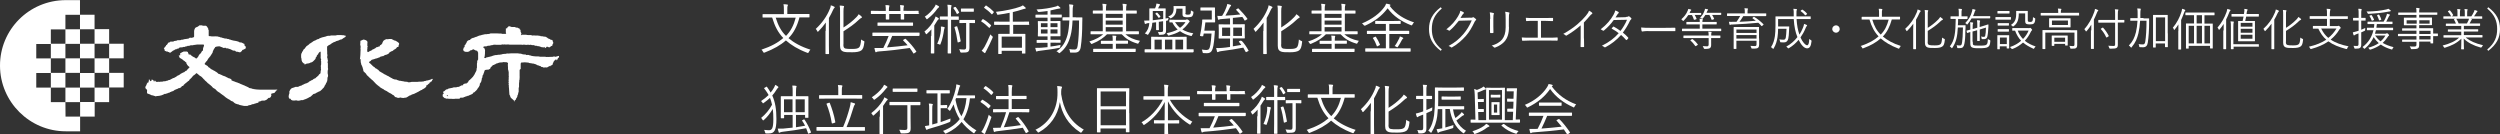 <?xml version="1.0" encoding="UTF-8"?>
<svg id="Layer_2" xmlns="http://www.w3.org/2000/svg" viewBox="0 0 210.97 11.31">
  <rect x="0" y="0" width="210.97" height="11.31" fill="#333333" stroke="none"/>
  <defs>
    <style>
      .cls-1 {
        fill: #fff;
      }
    </style>
  </defs>
  <g id="Layer_1-2" data-name="Layer_1">
    <g>
      <path class="cls-1" d="M67.46,1.49c-.2.75-.49,1.3-.92,1.73.45.38,1.05.72,1.85.97-.06.06-.1.14-.14.21-.03.06-.04.07-.07.07-.01,0-.04,0-.07-.02-.77-.29-1.35-.65-1.79-1.04-.45.4-1.03.73-1.78,1.02-.03,0-.05.02-.07.02-.03,0-.04-.02-.07-.07-.04-.07-.09-.14-.14-.19.84-.28,1.4-.6,1.84-.98-.44-.46-.72-1-.94-1.73h-.16c-.44,0-.59,0-.61,0-.03,0-.04,0-.04-.04v-.21s0-.04.04-.04c.02,0,.17,0,.61,0h1.15v-.32c0-.23,0-.38-.04-.51.11,0,.22,0,.32.02.03,0,.06.02.06.04,0,.03-.01.06-.03.09-.02.05-.02.11-.02.35v.32h1.22c.44,0,.59,0,.61,0,.04,0,.04,0,.04.04v.21s0,.04-.04.04c-.02,0-.17,0-.61,0h-.21ZM65.46,1.49c.2.64.44,1.12.87,1.54.4-.41.65-.89.82-1.54h-1.69Z"/>
      <path class="cls-1" d="M69.68,2.6c0-.19.01-.47.01-.7-.18.26-.39.5-.61.73-.03.03-.05.05-.07.05-.02,0-.04-.02-.05-.06-.03-.07-.07-.13-.12-.18.54-.5.94-1.07,1.19-1.69.05-.11.08-.22.08-.3.12.03.2.06.28.11.04.02.05.03.05.06s-.01.04-.04.06c-.03.02-.06.07-.11.18-.1.22-.21.44-.34.66v2.28c0,.48.01.69.01.72,0,.03,0,.04-.04.04h-.22s-.04,0-.04-.04c0-.02,0-.23,0-.72v-1.17ZM71.17,3.75c0,.22.04.31.18.35.11.03.29.03.58.03s.45-.03.56-.12c.09-.08.15-.27.18-.68.06.05.12.09.2.12.08.03.08.04.07.12-.04.39-.11.58-.26.69-.16.11-.42.15-.76.15-.37,0-.61,0-.76-.06-.16-.06-.27-.18-.27-.49V.99c0-.24,0-.38-.03-.52.12,0,.21.01.31.03.04,0,.06.02.06.04,0,.03-.01.05-.02.08-.02.05-.03.11-.03.35v1.35c.38-.24.75-.52,1.1-.88.07-.07.14-.16.18-.24.09.06.18.12.24.19.03.03.04.05.04.07,0,.03-.03.05-.07.06-.05.02-.13.09-.24.19-.33.32-.74.61-1.25.93v1.11Z"/>
      <path class="cls-1" d="M77.58,1.14s0,.04-.04.04c-.03,0-.17,0-.61,0h-.63v.03c0,.27,0,.38,0,.4,0,.03,0,.04-.04.04h-.21s-.04,0-.04-.04c0-.03,0-.13,0-.4v-.03h-.97v.04c0,.26,0,.36,0,.39,0,.03,0,.04-.04.04h-.21s-.04,0-.04-.04c0-.03,0-.13,0-.39v-.04h-.61c-.43,0-.58,0-.61,0-.03,0-.04,0-.04-.04v-.19s0-.04.04-.04c.02,0,.17.01.61.01h.61c0-.19,0-.37-.03-.49.12,0,.21,0,.28.02.04,0,.06.02.06.05,0,.02,0,.03-.02.07-.02.05-.03.15-.03.34v.02h.97c0-.2,0-.38-.03-.5.12,0,.2.01.29.03.03,0,.05.02.05.04s0,.04-.02.06c-.01.04-.03.15-.03.35h0s.63.01.63.01c.43,0,.58-.01.61-.01.03,0,.04,0,.04.04v.19ZM77.58,2.99s0,.04-.04.04c-.03,0-.17,0-.61,0h-1.64c-.13.35-.29.68-.44.97.61-.05,1.24-.11,1.74-.18-.11-.13-.23-.27-.37-.4-.02-.02-.03-.04.03-.07l.1-.06s.06-.03.08-.01c.35.34.65.68.89,1.05.02.03.01.04-.03.07l-.13.09s-.05.03-.06.03-.02,0-.03-.03c-.09-.15-.19-.3-.3-.44-.79.12-1.76.23-2.59.29-.13.01-.16.02-.19.04-.03.01-.05.03-.07.03-.03,0-.05-.01-.06-.06-.03-.09-.05-.19-.07-.3.19,0,.34,0,.48,0h.27c.17-.34.33-.68.45-1.01h-.72c-.44,0-.58,0-.61,0-.03,0-.04,0-.04-.04v-.21s0-.04.04-.04c.03,0,.17,0,.61,0h2.68c.44,0,.58,0,.61,0,.03,0,.04,0,.04.04v.21ZM77.05,2.15s0,.03-.04.03c-.03,0-.19,0-.65,0h-1.62c-.47,0-.62,0-.65,0-.04,0-.04,0-.04-.03v-.21s0-.04.04-.04c.02,0,.18,0,.65,0h1.62c.47,0,.62,0,.65,0,.03,0,.04,0,.04.04v.21Z"/>
      <path class="cls-1" d="M78.59,3.05c0-.17,0-.39.01-.57-.11.12-.23.25-.37.37-.02.02-.04.04-.06.04-.02,0-.03-.02-.05-.05-.03-.07-.06-.12-.11-.17.41-.34.65-.66.85-1.05.04-.07.07-.16.09-.23.09.04.16.08.23.13.03.02.05.04.05.06s-.01.04-.04.06c-.03.02-.07.06-.11.13-.07.12-.15.25-.24.38v1.72c0,.4,0,.57,0,.6,0,.03,0,.04-.04.04h-.21s-.04,0-.04-.04c0-.02.01-.19.01-.6v-.83ZM79.22.63s-.07.05-.12.11c-.21.3-.46.57-.82.85-.03.02-.05.04-.06.04-.02,0-.03-.02-.06-.06-.04-.07-.07-.12-.12-.16.35-.23.61-.52.82-.82.06-.09.09-.15.1-.21.09.04.18.09.24.13.03.02.05.04.05.07s-.01.04-.04.05M79.71,2.37s-.04.1-.05.18c-.05.35-.13.78-.29,1.16-.01.04-.02.06-.04.06-.01,0-.03-.01-.06-.02-.07-.03-.12-.05-.18-.05.19-.42.28-.82.31-1.13,0-.11.01-.24,0-.33.11,0,.2.02.26.04.05,0,.06.02.06.05,0,.02-.01.04-.02.06M80.92,1.63s0,.04-.04.04c-.02,0-.12,0-.48,0h-.14v2c0,.54,0,.77,0,.8,0,.03,0,.04-.04.04h-.21s-.04,0-.04-.04c0-.03.01-.26.01-.8V1.66h-.14c-.36,0-.46,0-.49,0-.03,0-.04,0-.04-.04v-.19s0-.04.04-.04c.03,0,.13,0,.49,0h.14v-.39c0-.3,0-.44-.03-.6.12,0,.21.01.3.03.03,0,.05.02.05.04,0,.03-.01.05-.02.08-.02.06-.03.15-.03.44v.4h.14c.36,0,.46,0,.48,0,.03,0,.04,0,.04.04v.19ZM80.58.59s.05-.02.07,0c.12.14.2.27.29.45.01.03.01.04-.03.06l-.09.06c-.06.04-.07.04-.08,0-.08-.17-.17-.32-.28-.46-.02-.03-.02-.04.02-.06l.1-.06ZM80.72,2.22s.05-.01.06.02c.14.41.22.79.29,1.22,0,.03,0,.04-.05.06l-.13.05c-.06.02-.07.02-.08-.02-.06-.44-.14-.83-.26-1.23-.01-.03-.01-.04.04-.06l.12-.04ZM82.28,1.91s0,.04-.04.04c-.02,0-.11-.01-.41-.01h-.02v1.37c0,.32,0,.53,0,.72,0,.15-.03.27-.12.34-.09.06-.24.07-.56.07q-.09,0-.11-.1c-.01-.06-.05-.14-.08-.19.16.02.3.03.42.03.11,0,.17-.05.17-.19V1.94h-.12c-.3,0-.39.01-.41.01-.04,0-.04,0-.04-.04v-.19s0-.04.04-.04c.02,0,.11,0,.41,0h.42c.31,0,.39,0,.41,0,.03,0,.04,0,.04.04v.19ZM82.18.95s0,.04-.03.04c-.03,0-.1,0-.36,0h-.3c-.27,0-.34,0-.36,0-.03,0-.04,0-.04-.04v-.19s0-.04.04-.04c.02,0,.09,0,.36,0h.3c.26,0,.33,0,.36,0,.03,0,.03,0,.03.04v.19Z"/>
      <path class="cls-1" d="M82.9,1.64s.04-.04.07-.02c.22.12.45.3.66.5.02.02.01.03-.01.07l-.09.13c-.04.05-.05.05-.07.02-.2-.2-.41-.38-.64-.52-.03-.02-.03-.03,0-.07l.09-.12ZM83.26,4.24c-.05.09-.09.15-.1.19,0,.03-.03.05-.05.05-.01,0-.03,0-.06-.03-.07-.05-.13-.1-.21-.17.09-.1.17-.2.26-.36.11-.21.29-.56.48-1.02.04.05.08.1.13.14.05.04.07.05.07.08,0,.02-.01.04-.02.07-.16.37-.33.73-.5,1.05M83.16.49s.04-.04.07-.02c.22.14.44.32.62.51.02.03.02.04,0,.08l-.1.12s-.05.05-.07.02c-.18-.2-.41-.39-.62-.53-.03-.02-.03-.03.01-.07l.1-.11ZM86.87,2.06s0,.04-.03.04-.18,0-.65,0h-.69v.76h.39c.43,0,.57,0,.6,0,.03,0,.04,0,.04.04,0,.02,0,.13,0,.43v.39c0,.64,0,.74,0,.77s0,.03-.04.03h-.21s-.04,0-.04-.03v-.2h-1.71v.23s0,.04-.04.04h-.21s-.04,0-.04-.04c0-.02,0-.13,0-.78v-.35c0-.35,0-.47,0-.49,0-.03,0-.04.04-.04.02,0,.17,0,.6,0h.32v-.76h-.62c-.47,0-.63,0-.65,0-.03,0-.04,0-.04-.04v-.2s0-.04.04-.04c.02,0,.18.01.65.01h.62v-.75c-.3.07-.62.11-.94.16-.1.02-.1.01-.13-.07-.02-.07-.06-.12-.09-.17.76-.08,1.62-.27,2.04-.43.1-.04.17-.07.24-.12.07.06.14.11.2.17.03.03.04.04.04.07s-.02.04-.06.05c-.04,0-.11.02-.18.04-.26.09-.55.17-.85.24v.81h.69c.47,0,.62-.01.65-.01s.03,0,.03.04v.2ZM86.24,3.09h-1.71v.94h1.71v-.94Z"/>
      <path class="cls-1" d="M89.6,1.44s0,.04-.03.04c-.02,0-.17,0-.59,0h-.33v.3h.25c.39,0,.52-.01.55-.01.03,0,.04,0,.04.04,0,.02,0,.11,0,.38v.45c0,.26,0,.36,0,.38,0,.03,0,.04-.04.04-.03,0-.12,0-.55,0h-.25v.3h.24c.41,0,.54,0,.57,0,.03,0,.04,0,.04.04v.17s0,.04-.04.04c-.03,0-.16-.01-.57-.01h-.24v.33c.29-.04.58-.08.85-.14-.02.06-.03.1-.03.14,0,.1,0,.09-.1.11-.54.11-1.09.18-1.65.25-.09,0-.16.03-.18.04-.02,0-.04.02-.06.02-.02,0-.04-.01-.05-.05-.02-.07-.05-.17-.07-.26.16,0,.29,0,.48-.01.16-.01.36-.03.56-.05v-.37h-.32c-.41,0-.54.01-.56.01-.03,0-.04,0-.04-.04v-.17s0-.04.04-.04c.03,0,.16,0,.56,0h.32v-.3h-.23c-.39,0-.52,0-.55,0-.03,0-.04,0-.04-.04,0-.03.01-.12.01-.38v-.45c0-.27-.01-.36-.01-.38,0-.03,0-.04.04-.04.03,0,.16.01.55.01h.23v-.3h-.39c-.42,0-.56,0-.59,0-.03,0-.04,0-.04-.04v-.17s0-.04.04-.04c.02,0,.17,0,.59,0h.39v-.31c-.23.03-.45.06-.71.08-.08,0-.09,0-.12-.05-.03-.07-.06-.12-.1-.16.67-.04,1.13-.12,1.59-.24.08-.02.16-.05.21-.09.08.06.14.11.18.15.03.03.04.04.04.06,0,.03-.04.04-.08.04s-.11.02-.18.03c-.2.05-.39.09-.58.13v.35h.33c.42,0,.56,0,.59,0,.03,0,.03,0,.03.04v.17ZM88.4,1.96h-.56v.33h.56v-.33ZM88.4,2.48h-.56v.35h.56v-.35ZM89.24,1.96h-.59v.33h.59v-.33ZM89.24,2.48h-.59v.35h.59v-.35ZM90.79,1.47c.36,0,.48,0,.51,0,.03,0,.04,0,.04.04-.01.14-.01.27-.01.41,0,.73-.04,1.49-.13,2.06-.05.32-.21.46-.5.46-.13,0-.23,0-.33,0-.08,0-.08-.03-.08-.08,0-.08-.03-.16-.06-.22.15.03.3.04.45.04s.23-.08.26-.32c.08-.5.12-1.28.12-2.13h-.55c-.02.47-.07.92-.17,1.29-.16.59-.4,1.05-.88,1.43-.04.03-.05.04-.07.04-.01,0-.03-.02-.06-.04-.05-.06-.12-.1-.18-.12.52-.33.78-.8.94-1.4.08-.31.13-.74.15-1.2h-.05c-.36,0-.47,0-.49,0-.04,0-.04,0-.04-.04v-.19s0-.04.04-.04c.02,0,.13,0,.49,0h.06c0-.18,0-.35,0-.52,0-.29,0-.4-.03-.57.11,0,.2.01.3.03.03,0,.05.02.05.04,0,.03,0,.05-.02.1-.02.05-.03.19-.03.43,0,.16,0,.33,0,.49h.27Z"/>
      <path class="cls-1" d="M94.97,2.89c.31.27.67.44,1.24.56-.05.04-.09.1-.12.17-.04.08-.05.08-.13.05-.6-.18-.97-.42-1.3-.78h-1.24c-.29.3-.67.57-1.24.8-.08.03-.09.03-.13-.04-.04-.06-.08-.11-.12-.15.54-.17.92-.39,1.17-.61h-.44c-.43,0-.57,0-.6,0s-.03,0-.03-.04v-.17s0-.04.03-.04.17,0,.6,0h.4v-1.49h-.17c-.45,0-.61,0-.63,0-.03,0-.04,0-.04-.04v-.18s0-.04.04-.04c.02,0,.18,0,.63,0h.17v-.02c0-.27,0-.42-.03-.55.11,0,.2.01.3.03.03,0,.05.02.05.04,0,.03-.02.06-.03.08-.01.05-.02.15-.02.4v.02h1.43v-.02c0-.27,0-.42-.03-.55.11,0,.2.01.3.03.03,0,.05.02.05.04,0,.03-.01.06-.03.09-.01.04-.02.15-.02.39v.02h.23c.45,0,.6,0,.63,0,.03,0,.04,0,.04.04v.18s0,.04-.04.04c-.03,0-.18,0-.63,0h-.23v1.49h.44c.43,0,.57,0,.6,0,.03,0,.04,0,.04.04v.17s0,.04-.04.04c-.03,0-.17,0-.6,0h-.48ZM95.83,4.35s0,.04-.04.04c-.03,0-.18,0-.64,0h-2.22c-.46,0-.62,0-.64,0-.03,0-.04,0-.04-.04v-.19s0-.04.04-.04c.03,0,.18,0,.64,0h.97v-.42h-.36c-.43,0-.57,0-.6,0-.03,0-.04,0-.04-.04v-.18s0-.04.04-.04c.02,0,.16,0,.6,0h.36v-.04c0-.18,0-.29-.03-.4.11,0,.2.01.29.02.03,0,.05.02.05.04,0,.02-.01.04-.02.06-.02.04-.02.12-.02.26v.05h.38c.43,0,.57,0,.6,0,.03,0,.04,0,.04.04v.18s0,.04-.04.04c-.03,0-.17,0-.6,0h-.38v.42h.99c.46,0,.61,0,.64,0,.03,0,.04,0,.04.04v.19ZM94.74,1.17h-1.43v.34h1.43v-.34ZM94.74,1.73h-1.43v.35h1.43v-.35ZM94.74,2.29h-1.43v.37h1.43v-.37Z"/>
      <path class="cls-1" d="M98.61,1.52s-.02.08-.03.13c-.01.07-.02.08-.1.09l-.08.02v.2c0,.21,0,.43,0,.61,0,.13-.02.23-.11.29-.07.06-.16.08-.39.08-.09,0-.1,0-.12-.09-.02-.06-.04-.12-.07-.16.13.02.23.02.32.01.08,0,.12-.04.12-.17v-.74l-.36.05v.36c0,.2.01.27.01.3,0,.03,0,.04-.04.04h-.17s-.03,0-.03-.04c0-.03,0-.1,0-.3v-.32l-.32.04c-.02.36-.1.66-.33.97-.02.04-.04.05-.06.05-.01,0-.03-.01-.07-.04-.05-.03-.11-.06-.17-.07.25-.27.34-.51.38-.88h-.11c-.1.02-.13.03-.16.05-.02.01-.04.02-.07.02s-.04-.01-.05-.05c-.02-.07-.03-.15-.05-.23.11,0,.19,0,.37-.01.02,0,.05,0,.07,0,0-.11,0-.22,0-.35v-.24c0-.25,0-.36,0-.39,0-.03,0-.04.04-.04.03,0,.12,0,.43,0h.01c.04-.08.07-.16.09-.24.01-.05.02-.11.03-.17.1.01.17.03.26.05.03,0,.04.03.04.05s-.01.04-.03.06c-.02.02-.04.06-.06.09-.02.06-.05.11-.07.16h.17c.31,0,.4,0,.43,0,.03,0,.04,0,.04.04,0,.03-.01.14-.01.39v.42l.22-.04ZM100.71,4.38s0,.04-.04.04c-.02,0-.17,0-.6,0h-2.84c-.43,0-.57,0-.6,0-.03,0-.04,0-.04-.04v-.18s0-.04.04-.04c.02,0,.15,0,.51,0v-.63c0-.26,0-.36,0-.39,0-.03,0-.04.04-.04.02,0,.19.01.66.01h1.6c.46,0,.63-.01.66-.01.03,0,.04,0,.04.04,0,.03,0,.13,0,.39v.63c.39,0,.53,0,.55,0,.03,0,.04,0,.04.04v.18ZM98.16.93h-.88v.48c0,.11,0,.2,0,.3.29-.03.6-.07.88-.11v-.67ZM98.04,3.35h-.61v.82h.61v-.82ZM97.59,1.07s.04-.02.07,0c.1.1.18.2.26.31.02.03.01.04-.02.06l-.07.05s-.05.04-.07,0c-.08-.12-.15-.22-.25-.31-.02-.02-.02-.03.03-.07l.06-.04ZM98.93,3.35h-.62v.82h.62v-.82ZM100.07,1.65s.06-.01.08-.01c.01,0,.03,0,.05,0,.02,0,.05.01.11.06.07.06.08.09.08.12,0,.02-.02.04-.04.06-.03.02-.06.07-.11.14-.13.17-.28.33-.46.47.27.16.58.27.92.32-.04.04-.07.1-.1.15-.03.08-.04.09-.12.07-.33-.08-.64-.21-.9-.4-.25.15-.55.27-.91.36-.09.02-.1.02-.14-.07-.02-.06-.06-.09-.09-.12.38-.07.69-.18.94-.31-.18-.16-.33-.36-.45-.6-.14,0-.19,0-.21,0-.03,0-.04,0-.04-.04v-.15s0-.04.04-.04c.03,0,.14.01.5.01h.86ZM100.03,1.1c0,.06,0,.09.04.11.03.02.08.03.17.03.12,0,.17-.02.21-.07.04-.05.04-.12.05-.3.05.04.09.07.15.09.07.03.07.03.06.12-.02.17-.06.24-.11.3-.06.05-.19.08-.37.08-.14,0-.26-.01-.32-.04-.08-.03-.12-.08-.12-.23v-.46h-.52c0,.36-.11.62-.42.79-.03.02-.06.03-.07.03-.02,0-.04-.02-.07-.06-.04-.04-.08-.08-.12-.11.33-.09.45-.31.45-.7,0-.08-.01-.11-.01-.13,0-.03,0-.04.04-.04.03,0,.08,0,.32,0h.29c.24,0,.31,0,.33,0,.03,0,.04,0,.04.04,0,.02,0,.1,0,.28v.28ZM99.16,1.87c.12.19.26.35.42.48.2-.14.35-.31.46-.48h-.88ZM99.84,3.35h-.65v.82h.65v-.82Z"/>
      <path class="cls-1" d="M102.54,1.45c0,.27,0,.37,0,.4,0,.03,0,.04-.04.04-.02,0-.11,0-.36,0h-.42c-.03.26-.06.48-.09.7h.53c.24,0,.3,0,.32,0,.03,0,.04.01.04.04,0,.08-.01.18-.02.27-.05.86-.15,1.22-.23,1.36-.07.15-.21.23-.42.23-.07,0-.17,0-.28-.01-.07,0-.07,0-.09-.1-.01-.07-.04-.15-.06-.2.15.02.26.04.39.04.08,0,.18-.03.22-.09.08-.1.15-.44.21-1.3h-.66l-.04.2q-.01.05-.15.03c-.13-.02-.13-.03-.12-.09.07-.32.13-.65.16-.96.02-.12.02-.22.02-.32,0-.03,0-.04.04-.04.03,0,.1,0,.3,0h.47v-.76h-.53c-.29,0-.36,0-.39,0-.03,0-.04,0-.04-.03v-.19s0-.04.04-.04c.02,0,.1,0,.39,0h.4c.25,0,.33,0,.36,0,.03,0,.04,0,.04.04,0,.02,0,.12,0,.39v.4ZM104.72,3.45s.05-.01.07,0c.21.22.42.53.57.81.01.03.01.04-.04.06l-.12.06c-.05.03-.06.03-.08,0-.06-.11-.13-.24-.2-.36-.57.11-1.3.23-1.9.3-.1.01-.17.04-.2.06-.02.01-.04.02-.07.02s-.04-.01-.05-.06c-.03-.09-.05-.18-.07-.29.15.01.28.01.51-.01.18-.01.41-.04.66-.08v-.71h-.32c-.42,0-.57,0-.6,0-.03,0-.04,0-.04-.04,0-.03.01-.11.01-.36v-.4c0-.25-.01-.33-.01-.36,0-.03,0-.04.04-.04.03,0,.18.01.6.01h.32v-.51c-.24.02-.49.04-.72.06-.12,0-.15.02-.19.04-.02,0-.03.02-.06.02-.02,0-.03-.01-.05-.06-.02-.07-.04-.18-.05-.27.13,0,.29.01.4,0,.17-.26.3-.55.35-.7.04-.12.08-.21.09-.31.1.02.18.04.26.07.04.01.06.04.06.06,0,.02-.02.05-.04.07-.03.02-.05.06-.08.12-.09.19-.23.46-.36.67.45-.02.92-.06,1.26-.1-.12-.13-.24-.27-.35-.38-.02-.02-.02-.03.03-.06l.1-.06s.05-.03.07,0c.25.24.55.58.74.85.02.03.02.04-.03.07l-.12.07s-.04.03-.06.03c-.01,0-.02,0-.03-.03-.05-.09-.11-.19-.18-.28-.22.03-.5.05-.8.08v.54h.38c.42,0,.57-.01.59-.01.03,0,.04,0,.04.04,0,.02-.01.1-.01.36v.4c0,.25.01.33.01.36,0,.03,0,.04-.04.04-.02,0-.17,0-.59,0h-.38v.67c.25-.04.49-.08.71-.12-.07-.1-.13-.19-.2-.26-.02-.02-.01-.03.04-.06l.1-.05ZM103.81,2.33h-.68v.7h.68v-.7ZM104.81,2.33h-.74v.7h.74v-.7Z"/>
      <path class="cls-1" d="M106.62,2.6c0-.19.01-.47.01-.7-.18.26-.39.5-.61.73-.03.03-.05.05-.07.05-.02,0-.04-.02-.05-.06-.03-.07-.07-.13-.12-.18.54-.5.94-1.07,1.19-1.69.05-.11.08-.22.08-.3.12.03.2.06.28.11.04.02.05.03.05.06s-.01.04-.04.06c-.03.02-.06.07-.11.18-.1.22-.21.44-.34.66v2.28c0,.48.01.69.01.72,0,.03,0,.04-.04.04h-.22s-.04,0-.04-.04c0-.02,0-.23,0-.72v-1.17ZM108.11,3.75c0,.22.04.31.18.35.11.03.29.03.58.03s.45-.03.56-.12c.09-.08.15-.27.18-.68.06.05.12.09.2.12.08.03.08.04.07.12-.04.39-.11.58-.26.69-.16.11-.42.15-.76.15-.37,0-.61,0-.76-.06-.16-.06-.27-.18-.27-.49V.99c0-.24,0-.38-.03-.52.12,0,.21.01.31.03.04,0,.06.02.06.04,0,.03-.01.05-.02.08-.02.05-.03.11-.03.35v1.35c.38-.24.75-.52,1.1-.88.07-.07.14-.16.18-.24.09.06.18.12.24.19.03.03.04.05.04.07,0,.03-.03.05-.07.06-.05.02-.13.09-.24.19-.33.32-.74.61-1.25.93v1.11Z"/>
      <path class="cls-1" d="M113.44,2.89c.31.27.67.44,1.24.56-.05.04-.09.1-.12.17-.04.08-.05.08-.13.05-.6-.18-.97-.42-1.3-.78h-1.24c-.29.3-.67.57-1.24.8-.08.03-.09.03-.14-.04-.04-.06-.07-.11-.12-.15.55-.17.92-.39,1.17-.61h-.44c-.43,0-.57,0-.6,0s-.03,0-.03-.04v-.17s0-.04.03-.04.17,0,.6,0h.4v-1.49h-.17c-.45,0-.61,0-.63,0-.03,0-.04,0-.04-.04v-.18s0-.04.04-.04c.02,0,.18,0,.63,0h.17v-.02c0-.27,0-.42-.03-.55.11,0,.2.01.3.03.03,0,.05.02.05.04,0,.03-.02.06-.03.08-.01.05-.02.15-.02.4v.02h1.43v-.02c0-.27,0-.42-.03-.55.11,0,.2.01.3.03.03,0,.05.02.05.04,0,.03-.01.06-.03.09-.01.04-.02.15-.02.39v.02h.23c.45,0,.6,0,.63,0,.03,0,.04,0,.04.04v.18s0,.04-.04.04c-.03,0-.18,0-.63,0h-.23v1.49h.44c.43,0,.57,0,.6,0,.03,0,.04,0,.04.04v.17s0,.04-.04.04c-.03,0-.17,0-.6,0h-.48ZM114.3,4.35s0,.04-.04.04c-.03,0-.18,0-.64,0h-2.22c-.46,0-.62,0-.64,0-.03,0-.04,0-.04-.04v-.19s0-.04.04-.04c.03,0,.18,0,.64,0h.97v-.42h-.37c-.43,0-.57,0-.6,0-.03,0-.04,0-.04-.04v-.18s0-.04.04-.04c.02,0,.16,0,.6,0h.37v-.04c0-.18,0-.29-.03-.4.11,0,.2.01.29.02.03,0,.05.02.05.04,0,.02-.01.04-.02.06-.01.04-.02.12-.02.26v.05h.38c.43,0,.57,0,.6,0,.03,0,.04,0,.04.04v.18s0,.04-.04.04c-.03,0-.17,0-.6,0h-.38v.42h.99c.46,0,.61,0,.64,0,.03,0,.04,0,.04.04v.19ZM113.21,1.17h-1.43v.34h1.43v-.34ZM113.21,1.73h-1.43v.35h1.43v-.35ZM113.21,2.29h-1.43v.37h1.43v-.37Z"/>
      <path class="cls-1" d="M119.19,2.07c-.03.05-.04.07-.06.07-.02,0-.04,0-.08-.02-.78-.31-1.46-.75-1.95-1.42-.52.69-1.14,1.12-1.89,1.46q-.08.03-.13-.04c-.04-.07-.09-.11-.15-.14.88-.37,1.52-.86,1.91-1.41.07-.11.1-.16.13-.26.11.01.21.03.3.06.04.01.07.03.07.06,0,.01,0,.03-.03.04-.02,0-.03.02-.04.03.57.74,1.25,1.12,2.06,1.39-.05.04-.1.11-.13.18M119.04,4.32s0,.04-.04.04c-.02,0-.18,0-.62,0h-2.51c-.45,0-.6,0-.62,0-.03,0-.04,0-.04-.04v-.2s0-.04.04-.04c.03,0,.18,0,.62,0h1.08v-1.21h-.92c-.46,0-.61,0-.64,0-.03,0-.04,0-.04-.04v-.19s0-.04.04-.04c.03,0,.18,0,.64,0h.92v-.58h-.28c-.42,0-.55,0-.58,0-.03,0-.04,0-.04-.03v-.19s0-.04.04-.04c.02,0,.16.01.58.01h.91c.42,0,.56-.01.58-.01.03,0,.04,0,.04.04v.19s0,.03-.04.03c-.03,0-.17,0-.58,0h-.34v.58h1c.46,0,.61,0,.64,0,.03,0,.04,0,.04.04v.19s0,.04-.04.04c-.02,0-.18,0-.64,0h-1v1.21h1.14c.45,0,.6,0,.62,0,.03,0,.04,0,.04.04v.2ZM116.03,3.11c.05-.02.06-.03.08,0,.14.21.24.4.34.64.01.03.01.05-.04.07l-.14.07c-.06.03-.07.04-.08,0-.1-.27-.19-.46-.33-.66-.02-.03-.01-.04.04-.06l.12-.06ZM118.37,3.27s-.04.05-.07.11c-.11.2-.21.4-.33.56-.03.03-.04.05-.06.05-.01,0-.03,0-.06-.03-.05-.03-.11-.07-.16-.07.15-.19.26-.4.37-.62.04-.08.06-.13.07-.2.1.03.18.07.24.1.04.02.05.04.05.06,0,.03-.02.04-.05.06"/>
      <path class="cls-1" d="M121.67.72c-.64.54-.84,1.07-.84,1.73s.2,1.19.84,1.73l-.09.11c-.72-.55-.99-1.11-.99-1.84s.28-1.3.99-1.84l.09.11Z"/>
      <path class="cls-1" d="M124.1,1.5c.11,0,.15-.01.19-.04.03-.02.06-.01.1.02.05.03.11.08.15.12.05.05.04.08,0,.11-.04.03-.07.07-.1.13-.23.49-.47.89-.73,1.18-.34.39-.74.73-1.18.98-.03.02-.06.01-.08-.01-.05-.05-.12-.08-.21-.11.56-.3.89-.59,1.25-1,.28-.33.49-.66.71-1.16l-1.09.03c-.28.35-.48.58-.75.81-.04.04-.08.04-.12,0-.04-.03-.11-.07-.19-.08.48-.38.76-.72.99-1.1.12-.2.17-.32.19-.47.11.03.23.09.28.13.04.03.04.07,0,.1-.04.03-.08.08-.11.13-.06.09-.1.16-.15.24l.85-.02Z"/>
      <path class="cls-1" d="M125.76,1.59c0-.24-.02-.41-.04-.55.1.01.23.04.31.06.05.01.05.06.03.09-.03.05-.04.16-.04.4v.64c0,.2,0,.34.01.5,0,.05-.02.06-.06.06h-.18s-.05-.01-.05-.06c0-.16,0-.33,0-.52v-.62ZM127.34,2.27c0,.59-.14.93-.33,1.18-.18.22-.49.44-.83.56-.04.02-.07.02-.11-.02-.05-.06-.11-.1-.19-.14.39-.11.7-.3.88-.52.18-.23.3-.54.3-1.03v-.65c0-.37-.01-.53-.04-.66.11.01.24.04.32.06.05.02.05.06.03.09-.03.05-.04.17-.04.49v.64Z"/>
      <path class="cls-1" d="M130.04,3.18h.66c.24,0,.45,0,.7-.02.04,0,.05,0,.05.05v.17s-.01.05-.05.05c-.21,0-.46-.01-.69-.01h-1.6c-.19,0-.45.01-.61.02-.04,0-.05,0-.06-.06,0-.05-.02-.15-.02-.22.25.02.46.02.69.02h.66v-1.42h-.37c-.23,0-.4,0-.58.02-.03,0-.04-.01-.04-.06,0-.05-.02-.15-.02-.22.21.02.37.02.62.02h.98c.24,0,.43,0,.66-.01.04,0,.04,0,.04.04v.18s0,.05-.04.05c-.24-.01-.43-.02-.65-.02h-.33v1.42Z"/>
      <path class="cls-1" d="M133.67,3.24c0,.23,0,.44.01.69,0,.03,0,.04-.04.04-.07,0-.15,0-.22,0-.03,0-.04-.01-.04-.04,0-.23.01-.45.01-.67v-1.12c-.4.35-.77.61-1.19.86-.03.02-.06.01-.09-.02-.05-.05-.12-.09-.19-.12.47-.26.86-.53,1.18-.8.29-.25.56-.52.73-.73.16-.19.23-.31.26-.43.1.05.21.11.26.17.04.04.03.08-.01.11-.05.02-.12.09-.21.2-.16.19-.3.34-.47.52v1.35Z"/>
      <path class="cls-1" d="M137.2,1.43c.13,0,.17-.02.2-.04.03-.03.07-.03.1,0,.05.03.12.1.16.15.03.04.02.07-.02.1-.03.03-.06.05-.09.11-.16.35-.38.71-.6,1,.15.12.31.26.45.42.02.02.01.04,0,.07-.03.05-.08.1-.12.13-.03.02-.04.02-.06,0-.13-.15-.28-.3-.42-.42-.39.44-.81.76-1.31,1.03-.04.02-.07.03-.1,0-.06-.05-.13-.09-.21-.12.58-.29,1.04-.62,1.42-1.06-.16-.13-.37-.26-.6-.39.04-.06.08-.11.13-.15.02-.02.03-.03.06-.01.17.09.38.23.56.36.21-.27.42-.62.55-.94l-1.12.02c-.26.36-.47.58-.82.88-.04.03-.06.04-.1.01-.05-.04-.11-.07-.18-.11.52-.4.85-.81,1.08-1.22.09-.16.12-.25.15-.37.09.03.19.08.27.13.04.03.03.08,0,.11-.04.03-.08.08-.11.13-.04.07-.08.13-.14.22l.86-.02Z"/>
      <path class="cls-1" d="M139.1,2.62c-.33,0-.49.04-.51.04-.03,0-.05-.02-.06-.05-.02-.06-.03-.19-.04-.29.23.03.52.03.84.03h1.16c.26,0,.54,0,.83-.01.04,0,.06,0,.06.05,0,.06,0,.14,0,.2,0,.04-.01.05-.06.04-.28,0-.57,0-.82,0h-1.4Z"/>
      <path class="cls-1" d="M143.56,1.23s0,.03-.03.03c-.02,0-.11,0-.4,0h-.12c.06.1.11.19.16.32,0,.03,0,.03-.04.05l-.13.04s-.04.01-.06-.02c-.05-.14-.09-.27-.16-.38h-.31c-.1.16-.22.3-.37.46-.03.02-.04.04-.06.04-.02,0-.03-.02-.05-.04-.03-.04-.07-.07-.11-.1.25-.23.42-.43.54-.73.02-.03.04-.09.05-.15.07.01.16.03.21.05.02,0,.04.02.04.04,0,.02-.01.04-.03.05-.02.01-.03.04-.06.09l-.05.11h.55c.29,0,.38,0,.4,0,.03,0,.03,0,.03.03v.14ZM145.25,2.6s0,.03-.03.03-.14,0-.5,0h-2.25c-.36,0-.47,0-.5,0-.03,0-.03,0-.03-.03v-.15s0-.03.03-.03c.02,0,.14,0,.5,0h.97v-.36h-.56c-.39,0-.52,0-.54,0-.03,0-.03,0-.03-.03v-.15s0-.03.03-.03c.02,0,.15,0,.54,0h.56c0-.11,0-.19-.02-.27.1,0,.17.02.24.03.02,0,.04.02.04.03,0,.02,0,.03-.02.06-.01.03-.02.07-.02.15h.64c.39,0,.52,0,.54,0s.03,0,.03.03v.15s0,.03-.03.03-.15,0-.54,0h-.64v.36h1.06c.36,0,.47,0,.5,0s.03,0,.03.03v.15ZM145.17,3.18s0,.03-.03.03c-.02,0-.14,0-.51,0h-.23v.13c0,.16,0,.31,0,.46,0,.12-.03.2-.1.26-.07.04-.17.07-.44.07q-.08,0-.09-.08c-.02-.05-.05-.11-.08-.16.12.01.22.02.36.02.09,0,.14-.04.14-.16v-.54h-1.59c-.37,0-.49,0-.51,0-.03,0-.03,0-.03-.03v-.15s0-.03.03-.03c.02,0,.14,0,.51,0h1.59c0-.15-.01-.24-.03-.33.09,0,.18.01.24.02.03,0,.04.02.04.03,0,.03-.01.04-.02.07-.02.03-.01.09-.01.21h.23c.37,0,.49,0,.51,0,.03,0,.03,0,.03.03v.15ZM142.79,3.31s.04-.02.06,0c.16.12.29.26.42.43.02.02.02.03-.02.06l-.12.08s-.05.03-.07,0c-.12-.17-.25-.33-.4-.45-.02-.02-.02-.03.01-.05l.1-.07ZM145.24,1.23s0,.03-.03.03c-.02,0-.12,0-.45,0h-.28c.07.1.12.2.17.32,0,.02,0,.03-.04.05l-.12.04s-.05.01-.06-.02c-.04-.13-.11-.27-.18-.39h-.34c-.06.1-.12.19-.2.28-.03.03-.04.05-.06.05-.01,0-.03-.01-.06-.03-.04-.03-.08-.05-.12-.07.18-.18.29-.36.37-.59.02-.04.03-.08.04-.16.08.01.17.03.22.04.03,0,.04.02.04.04,0,.02-.01.03-.03.05-.02.02-.03.04-.05.09l-.05.12h.76c.33,0,.43,0,.45,0,.03,0,.03,0,.03.03v.14Z"/>
      <path class="cls-1" d="M149.04,1.33s0,.03-.03.03c-.02,0-.14,0-.49,0h-1.41c-.11.18-.21.34-.32.48.47-.02.97-.05,1.38-.09-.09-.07-.18-.13-.27-.2-.03-.02-.03-.03,0-.05l.08-.07s.04-.02.06,0c.26.15.56.4.77.61.02.02.03.03-.02.07l-.09.08s-.04.03-.06,0c-.08-.1-.17-.19-.26-.27-.65.07-1.49.12-2.19.15-.1,0-.14,0-.16.02-.01,0-.03.02-.04.02s-.03-.02-.04-.04c-.02-.05-.03-.16-.05-.23.12,0,.25.01.38,0,.08,0,.17,0,.26,0,.13-.18.23-.34.31-.49h-.59c-.36,0-.47,0-.49,0-.03,0-.03,0-.03-.03v-.16s0-.03.03-.03c.02,0,.14,0,.49,0h.98v-.05c0-.19,0-.3-.03-.39.09,0,.18.01.25.02.03,0,.05.02.05.03,0,.02-.01.04-.02.07-.01.03-.02.09-.02.27v.05h1.06c.35,0,.47,0,.49,0,.03,0,.03,0,.03.03v.16ZM148.45,3.25c0,.18,0,.44,0,.51,0,.11-.02.21-.09.27-.06.05-.16.08-.48.07-.08,0-.08,0-.09-.06-.02-.06-.04-.11-.07-.17.14.01.24.02.36.02.11,0,.15-.04.15-.15v-.3h-1.7v.22c0,.29,0,.42,0,.44,0,.03,0,.03-.03.03h-.17s-.03,0-.03-.03c0-.02,0-.13,0-.43v-.92c0-.3,0-.42,0-.44,0-.03,0-.03.03-.03.02,0,.15,0,.52,0h1.04c.37,0,.5,0,.52,0,.03,0,.03,0,.03.03,0,.02,0,.15,0,.45v.47ZM148.23,2.49h-1.7v.29h1.7v-.29ZM148.23,2.96h-1.7v.3h1.7v-.3Z"/>
      <path class="cls-1" d="M151.61,1.62c.03.52.11.94.24,1.3.12-.19.22-.38.29-.56.05-.12.09-.23.1-.34.08.02.16.05.21.08.03.02.05.03.05.05,0,.03-.03.05-.05.07-.03.03-.05.09-.09.18-.11.27-.25.52-.42.76.18.41.42.66.56.66.1,0,.17-.14.18-.54.03.04.09.07.13.1.07.04.07.04.06.11-.04.41-.16.59-.37.59-.24,0-.5-.27-.72-.72-.22.27-.49.51-.81.7-.03.02-.04.02-.06.02-.02,0-.03-.02-.06-.05-.03-.04-.08-.07-.11-.1.38-.2.69-.48.94-.8-.17-.41-.27-.88-.31-1.52h-1.32v.62h.58c.24,0,.31,0,.33,0,.03,0,.03,0,.03.03,0,.13-.02.26-.02.39-.01.25-.02.42-.06.61-.05.22-.17.32-.38.32-.08,0-.14,0-.24-.01-.06,0-.06-.01-.08-.09-.01-.06-.03-.12-.06-.16.14.02.24.03.35.03.1,0,.17-.03.2-.19.03-.14.04-.39.06-.73h-.71c0,.28-.02.49-.05.71-.05.29-.12.61-.32.94-.02.03-.03.05-.04.05-.01,0-.03-.02-.05-.04-.04-.05-.09-.08-.14-.11.2-.29.28-.62.33-.93.03-.25.05-.49.05-.88,0-.52,0-.73,0-.75,0-.03,0-.04.03-.04.02,0,.15,0,.53,0h.98c0-.06,0-.12,0-.18,0-.24,0-.31-.03-.46.09,0,.17.01.25.02.03,0,.05.02.05.04,0,.03,0,.05-.02.06-.01.04-.03.12-.02.33,0,.07,0,.13,0,.19h.64c.38,0,.5,0,.53,0,.03,0,.03,0,.03.04v.16s0,.03-.03.03c-.02,0-.15,0-.53,0h-.62ZM152.06.83s.04-.03.06-.01c.12.08.26.19.37.33.02.02.02.03-.02.06l-.08.06s-.05.04-.07.01c-.11-.15-.24-.25-.35-.33-.03-.02-.03-.03,0-.06l.08-.06Z"/>
      <path class="cls-1" d="M155.25,2.45c0,.17-.14.31-.31.31s-.32-.14-.32-.31.14-.31.32-.31.31.14.31.31"/>
      <path class="cls-1" d="M159.64,1.66c-.17.61-.41,1.07-.75,1.42.37.31.86.59,1.51.8-.04.05-.08.11-.11.17-.02.05-.03.06-.05.06-.01,0-.03,0-.06-.02-.63-.24-1.11-.53-1.47-.85-.37.33-.84.6-1.46.83-.03,0-.05.02-.06.02-.02,0-.03-.02-.05-.06-.03-.06-.07-.12-.12-.15.69-.23,1.15-.49,1.51-.81-.36-.38-.59-.82-.77-1.42h-.13c-.36,0-.48,0-.5,0-.03,0-.03,0-.03-.03v-.17s0-.03.03-.03c.02,0,.14,0,.5,0h.94v-.26c0-.19,0-.31-.03-.42.1,0,.18,0,.27.02.03,0,.04.02.04.03,0,.03-.01.05-.02.07-.02.04-.02.09-.02.29v.26h1c.36,0,.48,0,.5,0,.03,0,.03,0,.03.03v.17s0,.03-.03.03c-.02,0-.14,0-.5,0h-.17ZM158,1.66c.16.53.36.92.71,1.26.33-.33.53-.73.67-1.26h-1.38Z"/>
      <path class="cls-1" d="M161.45,2.57c0-.15,0-.38.01-.57-.15.21-.32.41-.5.59-.02.02-.04.04-.05.04-.02,0-.03-.02-.04-.05-.03-.06-.06-.11-.1-.14.45-.41.77-.87.98-1.39.04-.09.06-.18.07-.25.1.03.16.05.23.09.03.02.04.03.04.04s-.01.04-.03.05c-.03.02-.05.06-.09.14-.08.18-.17.36-.28.54v1.87c0,.4,0,.57,0,.59,0,.03,0,.03-.03.03h-.18s-.03,0-.03-.03c0-.02,0-.19,0-.59v-.96ZM162.67,3.52c0,.18.03.25.15.28.1.03.24.03.47.03s.37-.02.46-.1c.08-.06.12-.22.14-.56.04.04.1.07.17.1.07.03.06.03.06.1-.03.32-.09.48-.22.56-.13.09-.34.12-.62.12-.3,0-.49,0-.62-.05-.13-.05-.22-.15-.22-.4V1.26c0-.19,0-.31-.02-.42.1,0,.17.01.25.02.03,0,.05.02.05.03,0,.03,0,.04-.02.07-.02.04-.02.09-.02.29v1.1c.31-.19.61-.43.9-.72.05-.06.11-.13.15-.2.07.05.14.1.2.15.03.02.03.04.03.06,0,.02-.03.04-.06.05-.05.02-.11.07-.2.16-.27.26-.6.5-1.02.76v.91Z"/>
      <path class="cls-1" d="M166.02,1.58s0,.03-.03.03c-.02,0-.12,0-.42,0h-.33c0,.19,0,.36-.02.52h.38c.17,0,.21,0,.24,0,.03,0,.03,0,.03.03,0,.12,0,.25-.02.45,0,.52-.03.85-.08,1.09-.05.25-.14.36-.36.36-.07,0-.12,0-.19,0-.05,0-.06,0-.06-.08,0-.06-.03-.12-.05-.17.1.02.19.03.28.03.14,0,.16-.09.19-.3.03-.22.06-.55.07-1.22h-.43c-.04.78-.15,1.24-.46,1.71-.02.03-.03.04-.04.04-.01,0-.03-.01-.04-.03-.04-.05-.09-.09-.14-.12.42-.53.48-1.15.5-2.32-.3,0-.39,0-.41,0s-.03,0-.03-.03v-.16s0-.03.03-.03.12,0,.42,0h.25v-.25c0-.19,0-.29-.03-.39.09,0,.16,0,.25.02.03,0,.05.02.05.03,0,.03-.01.04-.02.07-.02.04-.02.1-.02.27v.25h.06c.3,0,.39,0,.42,0,.03,0,.03,0,.03.03v.16ZM167.94,1.52s0,.03-.03.03c-.02,0-.12,0-.45,0h-1.08c-.09.16-.2.32-.33.48-.02.03-.04.04-.05.04-.02,0-.03-.01-.05-.04-.03-.04-.07-.06-.11-.08.32-.33.47-.62.56-.94.03-.11.05-.18.05-.25.08.02.14.03.22.05.03,0,.04.03.04.04s-.01.03-.02.05c-.03.03-.05.07-.07.16-.03.09-.07.2-.12.3h.97c.33,0,.43,0,.45,0,.03,0,.03,0,.03.03v.16ZM166.48,3.5c0,.2,0,.27.06.3.06.04.15.05.46.05.43,0,.56-.02.63-.08.09-.07.11-.18.12-.48.04.03.09.06.15.08.06.02.06.03.06.1-.02.35-.09.41-.19.49-.11.09-.36.11-.78.11-.39,0-.5-.02-.61-.09-.06-.05-.11-.11-.11-.31v-.97c-.17.05-.23.08-.24.08-.03,0-.04,0-.04-.03l-.04-.14s0-.03.02-.03c.02,0,.1-.02.3-.08v-.19c0-.17,0-.33-.02-.43.09,0,.15,0,.22.02.03,0,.04.02.04.03,0,.03,0,.04-.02.07-.01.03-.02.1-.02.28v.17l.39-.11v-.17c0-.21,0-.31-.03-.46.11,0,.16,0,.23.02.03,0,.04.02.04.04,0,.02,0,.03-.02.06-.01.04-.02.11-.02.29v.16l.27-.08c.31-.09.41-.14.44-.14.01,0,.03,0,.03.03v.17c-.02.36-.05.68-.1.86-.03.12-.13.17-.23.18-.06,0-.12,0-.2,0-.04,0-.04,0-.05-.07,0-.06-.02-.1-.05-.15.09.02.16.03.24.03.06,0,.1-.02.12-.09.03-.14.06-.38.06-.69l-.52.16v.51c0,.3,0,.41,0,.43,0,.02,0,.03-.03.03h-.16s-.03,0-.03-.03c0-.02,0-.14,0-.43v-.45l-.39.11v.87Z"/>
      <path class="cls-1" d="M169.7,1.63s0,.03-.03.03c-.02,0-.11,0-.39,0h-.47c-.28,0-.37,0-.39,0-.02,0-.03,0-.03-.03v-.16s0-.03.03-.03c.02,0,.11,0,.39,0h.47c.29,0,.37,0,.39,0,.03,0,.03,0,.03.03v.16ZM169.55,3.53c0,.44,0,.51,0,.53,0,.03,0,.03-.03.03h-.15s-.03,0-.03-.03v-.15h-.58v.22s0,.03-.03.03h-.15s-.03,0-.03-.03c0-.02,0-.09,0-.56v-.23c0-.23,0-.31,0-.34,0-.03,0-.03.03-.03.02,0,.09,0,.32,0h.29c.23,0,.3,0,.33,0,.03,0,.03,0,.03.03,0,.02,0,.1,0,.27v.25ZM169.58,1.11s0,.03-.03.03c-.02,0-.09,0-.33,0h-.3c-.24,0-.31,0-.33,0-.03,0-.03,0-.03-.03v-.15s0-.03.03-.03c.02,0,.09,0,.33,0h.3c.24,0,.31,0,.33,0,.03,0,.03,0,.03.03v.15ZM169.53,2.13s0,.03-.03.03c-.02,0-.08,0-.31,0h-.27c-.22,0-.29,0-.31,0-.03,0-.03,0-.03-.03v-.15s0-.03.03-.03c.02,0,.08,0,.31,0h.27c.22,0,.29,0,.31,0,.03,0,.03,0,.03.03v.15ZM169.53,2.64s0,.03-.03.03c-.02,0-.08,0-.31,0h-.27c-.22,0-.29,0-.31,0-.03,0-.03,0-.03-.03v-.15s0-.03.03-.03c.02,0,.08,0,.31,0h.27c.22,0,.29,0,.31,0,.03,0,.03,0,.03.03v.15ZM169.35,3.17h-.58v.55h.58v-.55ZM171.2,2.38s.06,0,.08-.02c.01,0,.03-.01.05-.01s.05.02.09.07c.05.05.07.09.07.11,0,.02-.02.03-.04.05-.02.02-.04.04-.08.12-.12.25-.28.51-.5.74.25.21.56.36.91.48-.04.04-.08.09-.11.14-.02.05-.03.06-.05.06-.01,0-.03,0-.05-.02-.31-.14-.6-.3-.85-.51-.24.21-.53.41-.88.54q-.07.03-.11-.04s-.07-.09-.12-.12c.38-.12.7-.31.95-.53-.21-.22-.38-.5-.51-.85-.14,0-.2,0-.21,0-.03,0-.03,0-.03-.03v-.16s0-.03.03-.03c.02,0,.12,0,.46,0h.9ZM171.12,1.65c0,.09,0,.14.04.17.02.02.06.03.17.03.1,0,.15-.03.18-.07.03-.05.05-.15.05-.34.03.03.08.06.13.08.06.02.06.03.06.09-.01.19-.04.3-.12.37-.06.06-.17.08-.34.08-.15,0-.23-.02-.28-.04-.08-.04-.11-.12-.11-.27v-.62h-.54c0,.56-.13.85-.42,1.07-.03.03-.05.04-.06.04-.02,0-.03-.01-.06-.04-.03-.04-.08-.07-.13-.09.25-.16.45-.38.45-.91,0-.17,0-.23,0-.25,0-.03,0-.03.03-.03.02,0,.08,0,.31,0h.3c.23,0,.29,0,.31,0,.03,0,.03,0,.03.03,0,.02,0,.11,0,.32v.39ZM170.27,2.58c.11.29.27.53.45.71.21-.22.37-.46.47-.71h-.92Z"/>
      <path class="cls-1" d="M175.46,1.28s0,.03-.03.03c-.02,0-.14,0-.5,0h-2.19c-.36,0-.48,0-.5,0-.03,0-.03,0-.03-.03v-.16s0-.03.03-.03c.02,0,.14,0,.5,0h.95v-.04c0-.13,0-.23-.03-.33.09,0,.18.01.25.02.03,0,.05.02.05.03,0,.03-.01.05-.03.07-.01.03-.02.09-.02.2v.04h1.01c.36,0,.48,0,.5,0,.03,0,.03,0,.03.03v.16ZM174.73,2.55c.38,0,.51,0,.53,0,.03,0,.03,0,.03.03,0,.02,0,.14,0,.42v.32c0,.18,0,.34,0,.49,0,.09-.01.17-.08.23-.06.06-.15.07-.42.07-.07,0-.08,0-.09-.08-.02-.06-.04-.11-.07-.16.11.01.22.02.31.02.07,0,.12-.03.12-.14v-1h-2.46v.9c0,.31,0,.44,0,.46,0,.03,0,.03-.03.03h-.18s-.03,0-.03-.03c0-.02,0-.13,0-.45v-.68c0-.28,0-.38,0-.41,0-.03,0-.03.03-.03.02,0,.15,0,.53,0h1.8ZM174.73,2.03c0,.17,0,.22,0,.25s0,.03-.03.03c-.02,0-.14,0-.48,0h-.78c-.34,0-.47,0-.49,0-.03,0-.03,0-.03-.03s0-.07,0-.25v-.21c0-.17,0-.22,0-.25,0-.03,0-.03.03-.03.02,0,.14,0,.49,0h.78c.35,0,.47,0,.48,0,.03,0,.03,0,.03.03,0,.02,0,.07,0,.25v.21ZM174.49,3.4c0,.34,0,.4,0,.41,0,.03,0,.03-.03.03h-.16s-.03,0-.03-.03v-.11h-.91v.14s0,.03-.03.03h-.16s-.03,0-.03-.03c0-.02,0-.08,0-.43v-.16c0-.14,0-.2,0-.22,0-.03,0-.03.03-.03.02,0,.11,0,.4,0h.49c.29,0,.38,0,.4,0,.03,0,.03,0,.03.03,0,.02,0,.08,0,.19v.18ZM174.51,1.73h-1.35v.38h1.35v-.38ZM174.27,3.18h-.91v.35h.91v-.35Z"/>
      <path class="cls-1" d="M176.48,2.57c0-.14,0-.3,0-.49-.11.19-.24.37-.39.54-.02.02-.03.03-.05.03-.02,0-.02-.01-.04-.04-.03-.07-.07-.11-.11-.15.39-.42.66-.95.84-1.45.03-.1.06-.18.06-.26.1.03.17.05.24.09.03.01.04.02.04.04,0,.02-.01.03-.03.05-.03.02-.05.06-.08.14-.08.19-.16.39-.26.58v1.86c0,.4,0,.57,0,.59,0,.03,0,.03-.03.03h-.19s-.03,0-.03-.03c0-.02,0-.19,0-.59v-.96ZM179.27,1.87s0,.03-.03.03c-.02,0-.15,0-.52,0h0v1.28c0,.21,0,.41,0,.59,0,.14-.02.21-.1.27-.07.05-.22.07-.54.07q-.08,0-.09-.07c-.02-.07-.04-.13-.08-.18.14.01.31.02.43.02s.15-.03.15-.15v-1.82h-.87c-.37,0-.5,0-.52,0-.03,0-.03,0-.03-.03v-.17s0-.03.03-.03c.02,0,.15,0,.52,0h.87v-.44c0-.23,0-.34-.02-.46.09,0,.17.01.25.02.03,0,.05.02.05.03,0,.03-.02.05-.03.07-.01.04-.02.11-.02.33v.45h0c.37,0,.5,0,.52,0,.03,0,.03,0,.03.03v.17ZM177.42,2.33s.03-.02.05,0c.2.22.34.42.48.69.01.02,0,.03-.03.06l-.11.07s-.06.03-.07,0c-.13-.28-.26-.48-.45-.69-.02-.02-.02-.03.03-.06l.11-.06Z"/>
      <path class="cls-1" d="M180.87,1.55c.33,0,.44,0,.46,0,.03,0,.03,0,.03.03,0,.11,0,.22,0,.33,0,.61-.04,1.23-.11,1.68-.04.28-.17.4-.41.4-.1,0-.17,0-.25-.01q-.07,0-.07-.09c0-.06-.02-.12-.05-.17.12.02.24.03.36.03s.18-.06.21-.27c.06-.39.1-1.03.1-1.73h-.54c-.02.37-.07.74-.14,1.05-.11.45-.25.8-.57,1.18-.02.03-.03.04-.05.04-.01,0-.02-.01-.04-.04-.05-.06-.1-.11-.15-.14.34-.35.48-.66.6-1.13.07-.3.11-.62.13-.96h-.13c-.33,0-.43,0-.45,0-.03,0-.03,0-.03-.03v-.16s0-.03.03-.03c.02,0,.12,0,.45,0h.14c0-.11,0-.23,0-.35,0-.23,0-.33-.03-.47.09,0,.18.01.26.02.03,0,.04.02.04.04,0,.02-.01.05-.02.08-.01.04-.02.15-.02.35,0,.11,0,.22,0,.32h.28ZM182.94,2.81c0,.95,0,1.12,0,1.14,0,.03,0,.03-.03.03h-.18s-.03,0-.03-.03v-.28h-.78v.31s0,.03-.03.03h-.17s-.03,0-.03-.03c0-.02,0-.19,0-1.15v-.67c0-.68,0-.85,0-.87,0-.03,0-.03.03-.03.02,0,.11,0,.38,0h.42c.27,0,.36,0,.38,0,.03,0,.03,0,.03.03,0,.02,0,.19,0,.78v.75ZM182.71,1.47h-.78v2h.78v-2Z"/>
      <path class="cls-1" d="M183.83,2.62c0-.15,0-.37,0-.56-.09.15-.19.29-.31.43-.02.03-.03.04-.04.04-.02,0-.02-.01-.03-.04-.02-.06-.05-.12-.09-.15.35-.42.57-.85.73-1.35.03-.09.04-.18.05-.25.08.02.16.04.23.08.02.01.04.02.04.05s-.01.04-.03.06c-.02.02-.04.05-.07.14-.08.21-.16.42-.25.62v1.87c0,.4,0,.57,0,.59,0,.02,0,.03-.03.03h-.18s-.03,0-.03-.03c0-.02,0-.19,0-.59v-.93ZM186.88,1.26s0,.03-.03.03c-.02,0-.14,0-.53,0h-.29v.7h.14c.38,0,.51,0,.53,0,.03,0,.03,0,.03.03,0,.02,0,.15,0,.59v.69c0,.62,0,.74,0,.76,0,.03,0,.03-.03.03h-.17s-.03,0-.03-.03v-.19h-1.8v.2s0,.03-.03.03h-.17s-.03,0-.03-.03c0-.02,0-.15,0-.77v-.63c0-.51,0-.64,0-.66,0-.03,0-.03.03-.03.02,0,.15,0,.53,0h.12v-.7h-.17c-.39,0-.51,0-.53,0-.03,0-.03,0-.03-.03v-.16s0-.03.03-.03c.02,0,.14,0,.53,0h1.34c.39,0,.51,0,.53,0,.03,0,.03,0,.03.03v.16ZM185.15,2.18h-.45v1.48h.45v-1.48ZM185.82,1.28h-.45v.7h.45v-.7ZM185.82,2.18h-.45v1.48h.45v-1.48ZM186.5,2.18h-.47v1.48h.47v-1.48Z"/>
      <path class="cls-1" d="M187.65,2.57c0-.14,0-.36,0-.55-.1.16-.21.31-.34.46-.02.03-.04.04-.05.04-.02,0-.02-.01-.03-.04-.03-.06-.06-.11-.1-.15.36-.42.59-.83.77-1.33.03-.09.05-.18.06-.25.08.02.16.04.23.07.03.01.04.02.04.04,0,.02-.01.03-.03.05-.02.02-.05.06-.08.14-.08.2-.16.4-.26.59v1.89c0,.4,0,.58,0,.59,0,.03,0,.03-.03.03h-.18s-.03,0-.03-.03c0-.02,0-.19,0-.59v-.96ZM190.64,3.91s0,.03-.03.03c-.02,0-.14,0-.52,0h-1.6v.18s0,.03-.03.03h-.17s-.03,0-.03-.03c0-.02,0-.13,0-.41v-1.42c0-.25,0-.36-.03-.49.09,0,.17.01.24.02.03,0,.04.02.04.04s-.01.04-.02.07c-.01.04-.02.12-.02.35v1.45h1.6c.38,0,.5,0,.52,0,.03,0,.03,0,.03.03v.16ZM190.62,1.37s0,.03-.03.03c-.02,0-.14,0-.53,0h-.51c-.03.13-.05.26-.08.37h.37c.3,0,.4,0,.42,0,.03,0,.03,0,.03.03,0,.02,0,.12,0,.42v.81c0,.29,0,.39,0,.42,0,.03,0,.03-.03.03-.02,0-.12,0-.42,0h-.52c-.3,0-.41,0-.42,0-.03,0-.03,0-.03-.03,0-.02,0-.12,0-.42v-.81c0-.29,0-.39,0-.42,0-.03,0-.03.03-.03.01,0,.1,0,.35,0,.03-.12.06-.24.08-.37h-.46c-.38,0-.51,0-.53,0s-.03,0-.03-.03v-.16s0-.03.03-.03.15,0,.53,0h.49l.03-.2c.01-.08.02-.14,0-.23.08,0,.16.02.23.03.03,0,.05.02.05.04,0,.02,0,.03-.02.05-.02.03-.03.06-.04.1-.01.06-.02.14-.03.21h.48c.38,0,.51,0,.53,0,.03,0,.03,0,.03.03v.16ZM190.08,1.93h-.99v.32h.99v-.32ZM190.08,2.43h-.99v.33h.99v-.33ZM190.08,2.93h-.99v.34h.99v-.34Z"/>
      <path class="cls-1" d="M191.68,2.57c0-.15,0-.38.01-.57-.15.21-.32.41-.5.59-.02.02-.04.04-.05.04-.02,0-.03-.02-.04-.05-.03-.06-.06-.11-.1-.14.45-.41.77-.87.98-1.39.04-.09.06-.18.07-.25.1.03.16.05.23.09.03.02.04.03.04.04s-.01.04-.03.05c-.03.02-.05.06-.09.14-.08.18-.17.36-.28.54v1.87c0,.4,0,.57,0,.59,0,.03,0,.03-.03.03h-.18s-.03,0-.03-.03c0-.02,0-.19,0-.59v-.96ZM192.9,3.52c0,.18.03.25.15.28.1.03.24.03.47.03s.37-.02.46-.1c.08-.06.12-.22.14-.56.04.04.1.07.17.1.07.03.06.03.06.1-.03.32-.09.48-.22.56-.13.09-.34.12-.62.12-.3,0-.49,0-.62-.05-.13-.05-.22-.15-.22-.4V1.26c0-.19,0-.31-.02-.42.1,0,.17.01.25.02.03,0,.05.02.05.03,0,.03,0,.04-.02.07-.02.04-.02.09-.02.29v1.1c.31-.19.61-.43.9-.72.05-.06.11-.13.15-.2.07.05.14.1.2.15.03.02.03.04.03.06,0,.02-.03.04-.06.05-.05.02-.11.07-.2.16-.27.26-.6.5-1.02.76v.91Z"/>
      <path class="cls-1" d="M197.22,2.2s.08,0,.1-.02c0,0,.03,0,.04,0,.03,0,.05.02.1.07.05.05.07.08.07.11,0,.02-.02.03-.04.05-.03.02-.04.03-.08.09-.2.34-.45.61-.73.84.41.28.91.45,1.51.57-.05.04-.08.1-.11.17-.03.07-.04.07-.11.05-.6-.16-1.09-.35-1.48-.64-.4.28-.87.48-1.44.64-.07.02-.07.02-.1-.05-.03-.05-.07-.11-.1-.14.59-.14,1.07-.33,1.46-.59-.28-.24-.49-.55-.67-.93-.3,0-.42,0-.43,0-.03,0-.03,0-.03-.03v-.17s0-.03.03-.03c.02,0,.15,0,.53,0h.63v-.6h-.93c-.36,0-.48,0-.5,0-.03,0-.03,0-.03-.03v-.17s0-.03.03-.03c.02,0,.14,0,.5,0h.93v-.16c0-.24,0-.33-.03-.46.09,0,.19.01.27.02.03,0,.05.02.05.04,0,.02-.02.05-.02.08-.01.04-.03.1-.03.31v.18h.99c.36,0,.48,0,.5,0,.03,0,.03,0,.03.03v.17s0,.03-.03.03c-.02,0-.14,0-.5,0h-.99v.6h.63ZM195.88,2.41c.16.33.36.59.6.79.28-.22.5-.48.69-.79h-1.29Z"/>
      <path class="cls-1" d="M199.63,1.71s0,.03-.03.03c-.02,0-.09,0-.32,0h-.02v.77c.1-.04.21-.09.34-.15,0,.05-.01.1-.01.15,0,.07,0,.08-.06.1-.09.05-.18.08-.27.12v.44c0,.25,0,.42,0,.57,0,.18-.03.24-.1.3-.07.05-.17.07-.39.07-.07,0-.08,0-.1-.08-.01-.06-.04-.12-.07-.16.08.01.21.01.3.01s.13-.04.13-.16v-.9c-.07.03-.13.05-.19.07-.08.03-.12.06-.14.08-.01.01-.03.02-.05.02-.02,0-.03-.01-.04-.04-.02-.06-.05-.14-.06-.22.1-.02.2-.05.34-.09.04-.02.09-.03.15-.05v-.86h-.11c-.24,0-.31,0-.33,0-.03,0-.03,0-.03-.03v-.16s0-.03.03-.03c.02,0,.09,0,.33,0h.11v-.31c0-.23,0-.34-.03-.46.09,0,.17,0,.24.02.03,0,.05.02.05.03,0,.03-.01.05-.02.08-.02.04-.02.11-.02.33v.31h.02c.23,0,.3,0,.32,0,.03,0,.03,0,.03.03v.16ZM201.33,2.83s.06,0,.08-.02c.02,0,.02,0,.04,0,.03,0,.05.02.1.07.04.04.06.08.06.1s-.01.03-.03.04c-.03.01-.05.04-.1.12-.12.18-.25.34-.41.48.27.16.57.27.92.36-.03.03-.07.08-.09.14-.02.05-.03.06-.05.06-.01,0-.03,0-.05-.01-.32-.09-.62-.22-.89-.41-.23.17-.51.31-.85.42-.03,0-.04.01-.06.01-.02,0-.03-.02-.06-.05-.02-.04-.06-.09-.09-.11.34-.09.64-.22.89-.39-.16-.14-.3-.3-.43-.51-.16.36-.4.68-.73.96-.03.02-.04.03-.05.03-.02,0-.03-.01-.05-.04-.04-.05-.08-.08-.11-.11.5-.38.79-.86.92-1.42h0c-.37,0-.5,0-.52,0-.02,0-.03,0-.03-.03v-.15s0-.03.03-.03c.02,0,.15,0,.52,0h.04c.02-.1.03-.2.03-.31h-.03c-.37,0-.49,0-.51,0-.03,0-.03,0-.03-.03v-.14s0-.03.03-.03c.02,0,.14,0,.51,0h.82c.11-.18.17-.32.23-.48.03-.07.04-.13.05-.19.08.02.15.04.22.06.02,0,.03.02.03.04s-.01.03-.03.05c-.02.02-.03.04-.05.07-.07.15-.14.29-.23.45.35,0,.47,0,.5,0,.03,0,.03,0,.03.03v.14s0,.03-.03.03c-.02,0-.14,0-.51,0h-.78c-.01.11-.02.21-.04.31h.86c.37,0,.5,0,.52,0,.03,0,.03,0,.03.03v.15s0,.03-.03.03c-.02,0-.15,0-.52,0h-.9c-.02.1-.05.2-.08.3h.93ZM201.7.96s-.08.01-.14.02c-.56.11-1.1.16-1.66.19-.08,0-.08,0-.11-.07-.02-.05-.05-.09-.08-.13.63,0,1.2-.07,1.66-.17.07-.02.15-.04.19-.06.06.04.13.09.17.13.02.02.03.03.03.05,0,.02-.03.03-.06.03M200.08,1.28s.05-.02.06,0c.08.12.15.25.2.37.01.03,0,.03-.03.05l-.1.04s-.05.02-.07-.01c-.05-.14-.1-.26-.18-.37-.02-.03-.02-.03.03-.05l.09-.03ZM200.43,3c.14.2.29.36.46.49.17-.14.31-.31.41-.49h-.87ZM200.7,1.24s.05-.02.07,0c.08.13.14.26.18.39,0,.03,0,.04-.03.05l-.09.03c-.05.02-.06.02-.07-.01-.04-.14-.1-.26-.16-.39-.01-.02,0-.03.04-.05l.08-.03Z"/>
      <path class="cls-1" d="M205.73,3.02s0,.03-.03.03c-.02,0-.12,0-.37,0v.24c0,.24,0,.32,0,.34,0,.03,0,.03-.03.03h-.17s-.03,0-.03-.03v-.12h-.95c0,.11,0,.2,0,.28,0,.17-.03.23-.11.29-.08.05-.22.07-.51.07-.07,0-.07,0-.09-.07-.02-.06-.05-.11-.09-.17.13.02.21.02.33.02.2,0,.24-.03.24-.18v-.22h-.65c-.39,0-.51,0-.53,0-.03,0-.03,0-.03-.03v-.13s0-.03.03-.03c.02,0,.15,0,.53,0h.65v-.29h-1.04c-.35,0-.47,0-.49,0-.03,0-.03,0-.03-.03v-.13s0-.03.03-.03c.02,0,.14,0,.49,0h1.04v-.27h-.65c-.38,0-.51,0-.53,0-.03,0-.03,0-.03-.03v-.14s0-.03.03-.03c.02,0,.15,0,.53,0h.65v-.26h-.5c-.38,0-.52,0-.53,0-.03,0-.03,0-.03-.03,0-.02,0-.06,0-.21v-.16c0-.14,0-.19,0-.21,0-.03,0-.03.03-.03.02,0,.16,0,.53,0h.5v-.23h-1.01c-.35,0-.48,0-.5,0-.03,0-.03,0-.03-.03v-.14s0-.03.03-.03c.02,0,.14,0,.5,0h1.01c0-.2,0-.3-.03-.39.09,0,.17,0,.25.02.03,0,.05.02.05.03,0,.03-.01.05-.02.07-.02.04-.02.1-.02.26h0s1.01,0,1.01,0c.36,0,.47,0,.49,0,.03,0,.03,0,.03.03v.14s0,.03-.03.03c-.02,0-.14,0-.49,0h-1.01v.23h.51c.38,0,.52,0,.54,0,.03,0,.03,0,.03.03,0,.02,0,.06,0,.21v.16c0,.15,0,.19,0,.21,0,.03,0,.03-.03.03-.02,0-.15,0-.54,0h-.51v.26h.61c.39,0,.52,0,.54,0,.03,0,.03,0,.03.03,0,.02,0,.1,0,.34v.08c.25,0,.35,0,.37,0,.02,0,.03,0,.03.03v.13ZM203.94,1.71h-.85v.29h.85v-.29ZM205.03,1.71h-.87v.29h.87v-.29ZM205.11,2.6h-.95v.27h.95v-.27ZM205.11,3.04h-.95v.29h.95v-.29Z"/>
      <path class="cls-1" d="M208.09,3.18c.36.29.8.48,1.45.64-.03.03-.07.08-.1.14q-.04.07-.11.05c-.61-.17-1.04-.39-1.42-.75,0,.57.02.81.02.87,0,.03,0,.03-.03.03h-.18s-.03,0-.03-.03c0-.06.02-.29.02-.87-.38.37-.79.58-1.37.76-.07.02-.08.02-.11-.05-.03-.05-.06-.09-.1-.13.62-.16,1.07-.36,1.39-.67h-.79c-.36,0-.48,0-.5,0-.03,0-.03,0-.03-.03v-.14s0-.03.03-.03c.02,0,.14,0,.5,0h.97v-.3h-.56c-.39,0-.52,0-.54,0-.03,0-.03,0-.03-.03v-.13s0-.03.03-.03c.02,0,.15,0,.54,0h.56v-.29h-.75c-.38,0-.5,0-.52,0-.03,0-.03,0-.03-.03v-.14s0-.03.03-.03c.02,0,.14,0,.52,0h.3c-.05-.13-.1-.24-.16-.33-.02-.03-.01-.03.03-.05l.1-.03s.05-.02.06,0c.07.1.14.25.2.4h.7c.05-.09.09-.17.14-.28.02-.05.03-.09.04-.15.07.02.12.03.2.05.02,0,.04.02.04.04s-.02.03-.03.05c-.02.01-.04.05-.05.08-.03.06-.07.13-.12.21h.33c.38,0,.5,0,.53,0,.03,0,.03,0,.03.03v.14s0,.03-.03.03c-.02,0-.14,0-.53,0h-.81v.29h.64c.39,0,.52,0,.54,0,.03,0,.03,0,.03.03v.13s0,.03-.03.03c-.02,0-.15,0-.54,0h-.64v.3h1.04c.36,0,.48,0,.5,0,.03,0,.03,0,.03.03v.14s0,.03-.03.03c-.02,0-.14,0-.5,0h-.86ZM209.48,1.55s0,.03-.03.03c-.02,0-.14,0-.5,0h-2.23c-.36,0-.48,0-.5,0-.03,0-.03,0-.03-.03v-.14s0-.03.03-.03c.02,0,.14,0,.5,0h.13c-.08-.17-.17-.29-.27-.4-.01-.02-.01-.03.02-.05l.1-.05s.04-.02.05,0c.09.1.19.24.27.38,0,.02,0,.03-.02.05l-.12.07h.5v-.28c0-.14,0-.25-.02-.34.08,0,.17.01.23.02.02,0,.04.02.04.03s0,.03-.02.05c-.02.03-.02.1-.02.24v.28h.41v-.28c0-.14,0-.25-.03-.34.08,0,.17.01.23.02.02,0,.04.01.04.03,0,.02,0,.03-.02.05-.01.03-.02.1-.02.24v.28h.35c.08-.12.15-.23.21-.36.03-.05.05-.1.06-.18.08.02.16.05.21.07.02,0,.04.02.04.04,0,.02,0,.03-.03.05-.03.02-.05.05-.06.08-.06.1-.13.2-.2.3h.16c.36,0,.48,0,.5,0,.03,0,.03,0,.03.03v.14Z"/>
      <path class="cls-1" d="M209.98.61c.72.55.99,1.1.99,1.84s-.28,1.29-.99,1.84l-.09-.11c.64-.54.84-1.07.84-1.73s-.2-1.19-.84-1.73l.09-.11Z"/>
      <path class="cls-1" d="M22.84,8.2s-.06.02-.07.05c0,.01-.03.01-.05.01-.01,0-.03,0-.04,0-.01,0-.03,0-.04.02-.03.02-.06.05-.08.08-.02.03-.06.04-.09.07,0,0-.01.01-.02.01-.03,0-.06.02-.09.04-.01.01-.04,0-.06.01-.02,0-.05,0-.07,0-.03,0-.05.01-.08,0-.05,0-.09,0-.12.03-.02.02-.04.02-.07.03-.03,0-.06.01-.09.02-.01,0-.03,0-.04,0-.02.03-.03.06-.03.09,0,.02,0,.03-.03.02-.02,0-.11,0-.12.01-.02.04-.06.04-.1.04-.03,0-.06.01-.08.03-.04.03-.08.02-.12.03-.04,0-.08.01-.12.03-.02.01-.05.02-.07.04,0,0-.02,0-.04,0-.06.01-.11.02-.17.04,0,0-.02,0-.02.01-.02.03-.05.03-.08.03-.06,0-.11,0-.17,0-.03,0-.05,0-.08,0-.03,0-.06-.01-.1-.02-.09-.02-.18-.04-.27-.06-.05-.01-.09-.04-.13-.06,0,0-.02,0-.02,0-.04,0-.08,0-.1-.03,0,0-.01,0-.02,0,0,0,0,0-.01,0-.03-.01-.07-.02-.1-.04-.03-.02-.06-.05-.1-.07-.03-.02-.05-.04-.07-.07,0,0-.02-.02-.02-.02-.05,0-.09-.04-.14-.05-.02,0-.04-.02-.06-.04-.04-.04-.09-.07-.14-.09-.04-.02-.08-.05-.12-.07-.05-.03-.09-.07-.15-.1-.02-.01-.04-.04-.07-.06-.04-.03-.07-.06-.11-.09-.03-.02-.06-.04-.09-.06-.03-.02-.06-.04-.08-.06-.01,0-.02-.02-.03-.02-.03,0-.04-.02-.05-.04-.01-.02-.04-.03-.06-.05-.04-.03-.09-.06-.13-.08-.03-.02-.07-.05-.1-.07-.02-.02-.04-.04-.06-.06-.03-.03-.05-.06-.08-.09-.06-.04-.11-.08-.18-.11-.03-.01-.05-.04-.07-.06s-.04-.04-.06-.07c-.02-.02-.04-.05-.07-.06,0,0-.01-.01-.02-.02-.03-.03-.05-.06-.09-.07,0,0-.02-.01-.02-.02-.02-.03-.04-.05-.08-.07-.03-.01-.06-.03-.08-.06-.05-.07-.12-.12-.19-.18-.03-.02-.06-.05-.07-.08-.01-.02-.04-.03-.06-.05,0,0-.02-.01-.02-.02-.04-.07-.12-.12-.17-.18-.04-.05-.11-.06-.15-.1,0,0-.02-.01-.03-.02-.03-.03-.07-.06-.1-.09-.04-.03-.09-.06-.13-.1-.01,0-.02,0-.04,0-.04.03-.07.06-.1.1,0,0-.02.02-.03.02-.01,0-.03.02-.04.03-.02.02-.03.04-.07.04,0,0-.02.01-.02.02-.01.03-.04.05-.06.07-.02.02-.04.05-.05.07-.02.02-.03.04-.05.05-.04.03-.07.06-.1.1,0,0,0,0,0,0-.05.02-.06.07-.08.11,0,.01-.02.03-.03.03-.04,0-.06.04-.09.06-.01.01-.03.02-.04.03-.02.01-.04.03-.06.05-.02.01-.03.03-.04.04,0,0,0,0-.01,0-.05.05-.11.08-.16.14,0,0-.01.01-.02.02-.02,0-.02.02-.02.03,0,.04-.03.05-.07.06-.02,0-.03,0-.05.01-.02.01-.04.02-.05.05,0,.02-.02.04-.04.05-.02.02-.05.02-.06.05,0,0-.01,0-.02,0-.02,0-.05.02-.07.03-.01,0-.03,0-.05,0-.02,0-.04,0-.04.02,0,.02-.03.02-.05.03-.03.02-.06.02-.08.03-.01,0-.02,0-.03.01-.02.02-.05.03-.07.03-.04.01-.08.03-.11.06-.01.01-.03.03-.04.03-.01,0-.02.01-.03.02-.02.02-.04.03-.07.03-.04,0-.06,0-.09.03-.02.02-.06.03-.09.04-.02,0-.03,0-.04.02-.02.02-.04.03-.06.03-.03,0-.06,0-.09.03-.03.02-.07.02-.1.03-.02,0-.03,0-.05.02,0,0-.02.01-.03.02-.02,0-.05,0-.07,0-.03,0-.07,0-.1.03-.01,0-.02.01-.03.02,0,0-.02,0-.02,0-.02.03-.05.03-.08.04-.02,0-.04.02-.06.03,0,0-.01,0-.02,0-.05,0-.1.04-.15.04-.05,0-.1.01-.16.02-.01,0-.03,0-.04,0-.03,0-.07,0-.09.02-.03.02-.07.01-.09,0-.03-.02-.06-.03-.1-.03-.01,0-.02,0-.03-.01-.03-.03-.06-.03-.1-.03-.03,0-.06-.01-.1-.02-.01,0-.03-.01-.04-.02-.01,0-.03-.02-.04-.02,0,0-.01-.02-.02-.02-.04,0-.08-.03-.12-.04,0,0-.02,0-.02,0-.02-.03-.06-.04-.09-.04-.02,0-.03,0-.03-.03-.01-.07-.01-.13,0-.19,0-.02,0-.04,0-.06,0-.02-.02-.04-.04-.05-.04-.03-.08-.05-.08-.11,0-.02,0-.03-.02-.05-.02-.04-.02-.04-.02-.07.02-.02.04-.03.06-.05,0-.02,0-.05.02-.06.02-.02.02-.05.03-.07,0-.01,0-.02.01-.03.03-.03.03-.07.03-.11,0-.02,0-.03,0-.05,0,0,0-.02.01-.03.03.03.01.09.06.1.01-.03.03-.05.04-.07,0-.01.02-.03.02-.04,0-.04.02-.06.03-.09,0-.02.01-.04,0-.05-.02-.02-.01-.03,0-.05,0-.02.02-.02.04-.02.02,0,.03.01.03.03,0,.04.03.07.05.1.02.02.03.02.05,0,.02-.02.04-.03.06-.05.01-.01.01-.03,0-.05,0,0-.01-.02-.02-.02,0,0,0,0,0,0,.06,0,.11,0,.16.05,0,0,.01.02.02.02.02.02.03.04.03.07,0,.03,0,.04.04.05-.02-.04,0-.07.03-.1.02-.02.04-.02.05,0,0,.01.01.03.02.04.02.03.05.05.07.06.02,0,.04,0,.07,0,.02,0,.04-.01.06,0,0,0,.02,0,.03-.02,0,0,.02.01.03.02.02,0,.03-.03.05,0,0,0,0,0,.01,0,.08-.02.16-.02.24-.02.03,0,.06,0,.09-.02.03-.01.05-.02.08-.01.02,0,.04,0,.06,0,.04-.01.09-.01.13-.04,0,0,.02,0,.04,0,0,0,0,0,.01,0,.07-.01.11-.07.19-.07.04,0,.09-.01.12-.05,0,0,.01-.01.02-.01.03-.02.07-.04.1-.05.01,0,.02-.01.03-.02.02,0,.04-.02.06-.03.07,0,.12-.04.17-.07.01,0,.03-.01.04-.02.02-.01.03-.02.05-.03.04-.03.08-.06.12-.09.02-.01.04-.01.06-.02.03-.02.06-.02.08-.05,0,0,0,0,0,0,.05,0,.08-.05.11-.08,0,0,.01,0,.02-.01,0,0,.01,0,.02,0,.02-.03.05-.04.08-.05.02-.01.04-.03.06-.03.04-.01.07-.05.12-.05.01,0,.03-.01.03-.02.02-.03.05-.05.08-.07.02-.02.04-.03.07-.03.02,0,.03-.02.05-.04.02-.03.04-.07.07-.09.05-.04.09-.09.14-.14.02-.02.01-.04,0-.05-.02-.02-.05-.05-.08-.06-.03-.02-.05-.05-.07-.08-.02-.02-.04-.04-.05-.07-.01-.02-.02-.04-.04-.05,0,0-.01-.03-.01-.04,0-.01,0-.03,0-.04,0-.02-.01-.04-.03-.05-.04-.02-.07-.04-.09-.07-.01-.02-.03-.03-.05-.04-.03-.02-.06-.04-.09-.06-.02-.01-.03-.02-.04-.04-.02-.01-.03-.03-.05-.04-.04-.02-.07-.05-.11-.07,0,0-.01,0-.02-.01-.02-.02-.04-.03-.07-.04-.02,0-.03-.02-.03-.04,0-.05-.04-.09-.06-.13,0,0,0-.02,0-.03,0-.03.02-.04.04-.02.02.02.05,0,.07.01,0-.03,0-.06,0-.08-.02-.04,0-.07.01-.1,0-.01.04-.02.05-.03.02,0,.03-.02.05-.03.03-.02.06-.04.09-.05.02,0,.04,0,.05-.02.02-.02.05-.02.08-.02.06,0,.13,0,.19,0,.02,0,.04,0,.06,0,0,0,.02,0,.02.01,0,.02.02.03.04.03.02,0,.02.02.02.03,0,.02,0,.04.02.06.01.01.02.03.02.04,0,.02,0,.04.01.05,0,.02.02.03.04.03.03,0,.05.01.08,0,.01,0,.03,0,.04.01.02.02.03.04.04.05,0,0,0,.01.01.01.03,0,.04.02.05.04.02.02.04.03.06.04.04.03.08.05.12.07.02.01.05.03.07.03.02,0,.04.02.05.04.03.04.08.05.11.04,0,0,.02,0,.02,0,.02-.02.04-.04.06-.07.03-.03.04-.07.08-.1,0,0,0,0,0-.01,0-.04.04-.07.06-.11.02-.05.07-.09.12-.13,0,0,.01,0,.02-.01.03-.07.07-.12.1-.18.01-.03.03-.04.06-.04.03,0,.03,0,.03-.04,0-.02,0-.04,0-.06,0-.02,0-.03,0-.05,0-.04.01-.07.03-.11,0-.01,0-.03,0-.04,0-.02,0-.04.03-.05,0,0,.01-.02.02-.02,0-.03,0-.07,0-.1,0-.03-.02-.05-.05-.05-.06,0-.12,0-.18,0-.06,0-.11,0-.17,0-.06,0-.11,0-.17,0-.03,0-.06,0-.09.01-.04,0-.08.02-.12.02-.02,0-.05,0-.07,0,0,0-.02,0-.02,0-.03.04-.08.03-.12.03-.02,0-.05,0-.07,0-.04,0-.09,0-.13.03-.04.02-.08.02-.13.02-.02,0-.03,0-.05,0-.02,0-.03,0-.04.02,0,.02-.02.02-.03.02-.02,0-.03,0-.05,0-.03,0-.06,0-.09.03-.02.02-.04.02-.07.02-.03,0-.05,0-.08,0,0,0,0,0-.01,0-.05.04-.12.03-.18.04-.03,0-.06,0-.08,0,0,0-.02,0-.02,0-.03.02-.07.04-.1.05,0,0,0,.01,0,.02-.02.02-.04.04-.07.04-.02,0-.04,0-.06,0-.02,0-.04,0-.05.03-.01.02-.03.02-.05.02-.01,0-.03,0-.04,0-.04,0-.07.04-.1.06,0,0-.02.02-.03.02-.05.01-.09.03-.13.06-.01.01-.02.02-.03.03,0,0-.01.02-.02.02-.05.01-.07.05-.1.08,0,0-.01,0-.02.01-.03,0-.05,0-.08,0-.01,0-.03,0-.03-.02-.02-.02-.04-.03-.06-.03-.03,0-.05,0-.07-.03-.01-.02-.04-.02-.06-.01-.03,0-.06,0-.09-.03,0-.01-.03-.01-.04-.01-.03,0-.05-.01-.06-.04-.02-.03-.02-.06-.02-.09,0-.03,0-.04-.03-.05-.03-.02-.04-.05,0-.06.03-.02.03-.04.03-.07,0,0,0,0,0,0,.04-.04.08-.08.12-.12,0,0,.01-.02.01-.03,0-.03,0-.04.03-.05.03-.01.06-.03.07-.06.04-.02.04-.06.05-.09.01-.04.07-.07.12-.07.02,0,.03,0,.04-.02.02-.02.04-.04.06-.05.01,0,.03,0,.04,0h.18s.05,0,.07-.03c0-.01.03-.02.04-.02.02,0,.04-.01.07-.01.02,0,.05,0,.07-.01.03,0,.06,0,.09-.03.02-.01.03-.02.05-.02.06,0,.12,0,.18,0,.03,0,.06,0,.09-.01,0,0,0,0,0,0,.02-.03.05-.03.08-.03.07,0,.13,0,.19-.04.02-.01.05-.01.08-.01.03,0,.07-.02.1-.01,0,0,.02,0,.02,0,.01-.02.03-.02.05-.02.02,0,.05,0,.07,0,.03,0,.06-.01.09-.04.04-.04.1-.07.16-.04,0,0,.01,0,.02,0,.02,0,.04,0,.07,0,.02,0,.04-.01.06-.02.05,0,.09-.02.12-.06,0-.01.01-.03.01-.04,0-.07,0-.14,0-.21,0-.09,0-.18,0-.27,0-.01,0-.02.01-.03.02-.02.02-.04.02-.06,0-.03,0-.06.03-.08.01,0,.02-.03.02-.04,0-.02.01-.03.03-.04.03-.02.08-.02.1-.06,0,0,.01,0,.02,0,.04,0,.07-.03.1-.05.03-.02.07-.04.09-.07,0,0,.02-.02.03-.02.07,0,.14-.01.21,0,0,0,.02,0,.03.01.02.02.05.02.08.02.07,0,.14,0,.2,0,.02,0,.04,0,.05.02,0,0,0,.01.01.01.03,0,.04.03.05.04.04.03.04.07.07.11,0,0,0,.02.01.02.04.02.03.05.03.08s0,.06.03.07c0,0,.01.02.01.03,0,.03,0,.06,0,.09,0,.12,0,.23,0,.35,0,.05.01.06.06.06.02,0,.04,0,.07,0,.04,0,.08.02.12.02.07.01.13,0,.2,0,.07,0,.14-.01.21,0,0,0,.02,0,.03,0,.03,0,.06,0,.1.02.02.01.05.01.08.02.03,0,.06,0,.09.03.02.01.04.02.07.02.04,0,.08,0,.12.03.02.01.05.01.07.02.04,0,.07.01.11.03.02,0,.04.01.06.01.03,0,.06,0,.09,0,.01,0,.03,0,.04.01.04.03.08.03.12.03.03,0,.07,0,.09.03.01.01.04.01.06.02.03,0,.07,0,.09.03,0,0,.02.01.04.01.04,0,.07.01.11.03.02.01.04.01.05.01.04,0,.08.01.12.02.04,0,.08.01.12.02.01,0,.03,0,.04.01.02.02.05.02.07.02,0,0,.01,0,.02,0,.04.02.09.03.12.06.03.02.06.03.09.03,0,0,.01,0,.02,0,.07-.01.12.02.18.05.03.02.07.03.1.06,0,0,.02,0,.02,0,.03,0,.04.02.04.05,0,.02,0,.04,0,.07,0,.02,0,.04.03.05.02.01.04.03.06.05.01.01.02.03.02.05,0,.03,0,.07,0,.1,0,.02-.01.03-.03.04-.03,0-.05.01-.06.04,0,0,0,0,0,0-.05,0-.07.05-.12.05,0,0-.02,0-.03.01-.01,0-.02.01-.03.01-.03,0-.05.03-.04.06,0,.04,0,.04-.03.05-.02,0-.04.01-.06.03-.01.02-.03.03-.04.05,0,0-.02.01-.03.01-.02,0-.04,0-.06,0,0,0-.01,0-.02,0-.08-.04-.16-.05-.25-.05-.02,0-.03,0-.04-.02-.08-.08-.05-.07-.18-.07-.01,0-.03,0-.04,0-.02,0-.04,0-.05-.02,0,0-.01-.02-.02-.02-.07-.01-.12-.07-.19-.08-.03-.02-.06-.02-.1-.03-.01,0-.03,0-.04-.02-.03-.02-.06-.02-.09-.02-.03,0-.07,0-.1,0-.01,0-.03-.02-.04-.03-.01,0-.02-.02-.03-.03-.02.01-.04.02-.05.02-.02,0-.04,0-.06,0,0,0-.02-.01-.02,0-.04.02-.07-.01-.1-.03-.03-.02-.07-.03-.1-.04-.02,0-.04-.02-.06-.02-.01,0-.03-.01-.04-.02-.02,0-.05-.01-.07-.02-.03-.01-.05,0-.08,0-.01,0-.02,0-.04.01-.05,0-.1,0-.15.02-.03,0-.06.03-.1.04,0,0-.01.02-.01.03,0,.02-.01.04-.03.05,0,0-.01.02-.02.02,0,.02-.02.03-.03.05,0,0-.01.02-.02.03,0,.02,0,.03-.02.04-.01,0-.02.02-.02.03,0,.03,0,.06-.04.09,0,0,0,.02,0,.03-.01.04-.01.08-.03.1-.03.04-.04.09-.08.12,0,0,0,0,0,0,0,.04-.04.07-.06.1-.02.04-.04.07-.06.1,0,0-.02,0-.02.01-.02.02-.03.03-.04.05-.01.02-.02.04-.04.05-.05.05-.08.1-.11.16-.02.04-.04.07-.06.1-.01.02-.04.03-.06.05-.02.02-.04.05-.05.07-.02.04-.04.07-.07.1-.02.02-.02.04,0,.06.01.01.03.03.05.04.02.01.05.02.07.04.02.02.05.03.07.04.04.03.09.06.11.11,0,0,0,.01.01.02.04.02.07.04.11.06.02.01.04.04.06.06.04.03.08.07.13.08.02,0,.03.02.04.02.04.02.08.05.12.07,0,0,.01.01.02.01.04,0,.07.04.1.06.02.01.04.02.06.03,0,0,.02.01.03.02.01,0,.03.02.04.03.04.03.08.05.11.1,0,0,.02.02.03.02.07.01.13.04.19.07,0,0,.02,0,.03.01.02.01.04.02.06.03.03.02.07.04.1.05.02.01.05,0,.07.03,0,0,.01,0,.02,0,.03,0,.06.02.09.03.04.03.08.05.13.07.03.01.06.02.08.04.04.03.1.05.15.06.01,0,.02,0,.03,0,0,0,.02,0,.02.01.02.02.04.03.06.03.05.01.06.03.06.08,0,.03,0,.05.04.06.04.01.08.02.11.04.03.02.07.03.11.04.04.03.1.03.14.06,0,0,0,0,.01,0,.05,0,.08.03.12.04.02.01.05.02.07.03,0,0,0,0,0,0,.06,0,.09.05.14.06,0,0,.02,0,.02.01.02.01.04.02.07.03.03,0,.05.02.08.03.03.02.07.04.11.05.01,0,.02,0,.03,0,.03.02.06.03.09.05.05.03.11.05.16.07.01,0,.02.01.04.02.02,0,.03.02.05.02.02,0,.04.01.05.03,0,.02.03.02.05.04.05.03.1.02.15.03.01,0,.03,0,.03,0,.03.04.08.03.12.05,0,0,0,0,.01,0,.03,0,.05,0,.08.02.02.01.06,0,.09.01.04,0,.09.02.13.02.12,0,.24.02.36.02.09,0,.19,0,.28,0,.06,0,.11,0,.17,0,.02,0,.05,0,.07,0,.05,0,.1,0,.16,0,.16,0,.32,0,.48,0,.06,0,.13,0,.19-.01,0,0,.01,0,.02,0,.01,0,.03,0,.04.02,0,.02-.01.02-.02.03-.02.02-.04.03-.07.03-.02,0-.03.01-.03.03,0,.04-.03.08-.07.1,0,0-.01.01-.01.02-.02.05-.07.06-.12.07-.06,0-.12.03-.18.05-.03.01-.03.02-.02.05,0,.02.01.04.02.06,0,0,0,.02,0,.03M12.34,7.5s-.02,0-.02.01c0,0,0,.02,0,.03,0,.01.01.02.02.03.02.02.05.01.06,0,.01-.02,0-.04-.01-.05-.01,0-.03,0-.05-.01M15.25,4.62s.04,0,.04-.02c0,0,0-.01,0-.02,0,0-.02,0-.02,0,0,.01-.01.02-.02.04"/>
      <path class="cls-1" d="M30.37,5.02c0-.06.01-.11.02-.17,0-.07.02-.14.02-.21,0-.09,0-.18.01-.27,0-.05,0-.1.01-.15,0-.02,0-.03,0-.05-.02-.05-.01-.09,0-.14,0-.05,0-.11,0-.16,0,0,0-.02-.01-.02-.03-.02-.02-.05-.02-.08,0-.07,0-.14.01-.2,0-.02,0-.03,0-.04,0-.01,0-.02,0-.04,0-.05.03-.08.08-.08.03,0,.05,0,.08-.03.03-.02.06-.03.09-.04.01,0,.02,0,.03,0,.04,0,.08.02.12.03.04.01.07.02.1.05,0,0,.01.01.02.01.03,0,.05.03.06.06.01.03.03.07.02.11,0,.03-.01.05-.01.08,0,.06,0,.12,0,.17,0,.02,0,.04.02.06.02.02.02.04,0,.06,0,.01-.01.02-.02.03,0,.02-.01.04,0,.05.01.02.01.03,0,.05,0,.02-.01.04-.01.06,0,.04,0,.08,0,.12,0,.02,0,.05.01.07.02.05.05.06.1.03.02-.02.05-.04.07-.05.02,0,.03-.01.05-.02,0,0,0,0,0,0,.05-.02.1-.04.15-.07.03-.02.05-.05.08-.07,0,0,.02-.01.03-.01.05,0,.09-.03.13-.06.01,0,.02-.02.03-.02.04,0,.07-.03.09-.07.01-.02.02-.02.04-.02.02,0,.04,0,.06-.01.05-.03.11-.04.16-.06,0,0,.02,0,.03,0,.02,0,.03-.02.03-.04,0-.05.04-.07.08-.09.01,0,.03-.01.04-.02.02-.02.04-.04.05-.06.03-.03.06-.07.06-.12,0-.02.01-.03.02-.04,0-.02.02-.04.03-.06s.02-.03.03-.05c.04-.03.07-.05.11-.08,0,0,.02-.02.03-.02.02,0,.04,0,.06-.02.03-.02.07-.03.11-.01.03,0,.05,0,.07,0,.03-.01.06-.01.09-.02.06,0,.11,0,.17,0,.03,0,.05,0,.07.02,0,0,.02,0,.02.01.06.02.12.06.17.09.01,0,.03.01.05.01.03,0,.06.01.09.03.04.02.08.04.12.07.02.02.04.03.07.05.02.02.04.04.07.06.01.01.02.03.02.04,0,.02,0,.04,0,.06,0,.02-.01.04-.02.05-.03.03-.03.06-.02.09,0,.01,0,.02,0,.03,0,.04-.01.05-.06.06-.07,0-.1.04-.13.09,0,.01,0,.02-.02.03-.05.04-.09.08-.15.1-.03.01-.06.03-.08.06-.03.04-.08.07-.13.08,0,0-.02,0-.02,0-.06.03-.12.06-.18.1-.01,0-.02.02-.02.03,0,.02-.01.04-.04.05,0,0-.01,0-.01.01-.02.04-.06.06-.11.07-.02,0-.04.02-.06.03-.02,0-.05.01-.07.02-.05,0-.1.01-.13.05,0,0-.02.01-.03.02,0,0-.02,0-.02.01-.02.03-.05.03-.08.03-.04,0-.09,0-.12.03,0,0-.02,0-.03,0-.03,0-.04.02-.07.03-.03.02-.06.06-.11.06,0,0-.02,0-.02,0-.02.03-.06.02-.09.04-.05.02-.1.04-.15.04-.02,0-.04.01-.06.02-.02,0-.05.02-.07.03-.03,0-.05.01-.08.02,0,0,0,0,0,0-.01,0-.03,0-.03,0-.04.04-.11.02-.14.07-.03.06-.09.09-.15.12,0,0-.01.01-.02.02-.02.01-.02.03-.01.05.01.03.03.05.05.06.04.02.07.05.1.08.02.03.04.06.08.07.02,0,.02.03.03.04.02.02.03.05.06.06.04.03.08.07.13.09.02,0,.03.03.04.04.03.03.05.07.1.07.01,0,.03.02.04.02.03.03.06.06.1.07,0,0,.01,0,.02.01.04.05.1.09.13.14,0,.01.02.02.03.02.03.01.05.03.08.04,0,0,.02.01.02.02,0,0,.01.01.02.01.04,0,.07.04.11.06,0,0,.02.01.03.02,0,0,.01.01.02.02.06,0,.09.06.14.08,0,0,.02.01.02.01.06,0,.09.04.14.07.02.01.04.02.06.03.04.01.09.03.12.06,0,.01.02.02.03.02.03.02.07.03.09.05.03.03.06.03.09.05.03.01.07.03.1.06.03.02.07.03.11.04.01,0,.03.01.04.02,0,0,.01,0,.02,0,.05,0,.1.02.16.02.02,0,.03,0,.04.02.01.02.03.03.06.02.03,0,.05,0,.07.03,0,0,.02.01.03.02.02,0,.04,0,.06,0,.02,0,.04,0,.05,0,.08.04.17.02.25.05,0,0,.02,0,.02,0,.09.04.18.03.27.04.05,0,.09,0,.12.04,0,0,.03,0,.05,0,.04,0,.08,0,.12,0,0,0,.01,0,.01,0,.04-.03.1-.02.15-.03.05,0,.1,0,.14,0,.09,0,.19,0,.28,0,.01,0,.03,0,.04,0,.03,0,.05,0,.08-.01.01,0,.03-.01.05-.01.07,0,.14,0,.21,0,.06,0,.13-.01.19-.02,0,0,.01,0,.01,0,.04-.04.09-.03.14-.04.02,0,.05-.01.07-.02.02-.01.04-.03.07-.02,0,0,.02,0,.03,0,.05-.01.1-.02.15-.04.04-.02.09-.02.13-.04.03,0,.06-.03.09-.05.02-.01.03-.02.05,0,0,.01.02.02.04.04-.01.01-.02.02-.03.03,0,.01-.02.03-.03.04,0,.02-.02.04-.02.06-.02.04-.04.06-.08.06-.02,0-.03.01-.04.03,0,.02-.02.04-.04.04-.03,0-.05.02-.05.05,0,.02,0,.04-.03.04-.01,0-.02.02-.03.02-.01,0-.02.02-.04.03,0,0-.02.02-.03.03-.03.04-.05.07-.1.07-.02,0-.04.01-.04.04,0,0,0,.02,0,.03.02.06-.03.09-.08.12,0,0-.01,0-.02.02-.02.01-.03.03-.05.04-.05.02-.08.06-.14.08-.02,0-.05.03-.06.04-.02.02-.03.03-.06.03-.04.01-.07.02-.1.05,0,0-.02.02-.03.02-.05.01-.08.04-.12.07-.02.01-.05.02-.07.03-.06.03-.12.07-.18.09-.07.03-.13.08-.21.09-.03,0-.07.02-.1.03-.01,0-.03,0-.03.02-.02.04-.05.04-.08.04-.06,0-.09.03-.12.06,0,0-.02.02-.03.02-.03,0-.06,0-.07.04,0,0,0,0,0,0-.03.02-.07.03-.1.05,0,0,0,0,0,0-.03.04-.08.03-.12.03-.01,0-.03,0-.04,0-.07.04-.15.03-.22.02-.05,0-.1-.02-.14-.03-.01,0-.04,0-.05,0-.04.03-.08.03-.12.03-.05,0-.09,0-.13-.03-.03-.02-.07-.02-.11-.03-.02,0-.04-.01-.06-.03-.02-.03-.05-.05-.07-.09-.02-.04-.06-.05-.09-.06-.02,0-.03-.02-.05-.03-.04-.02-.06-.06-.1-.07-.04-.04-.09-.05-.14-.07-.01,0-.02-.01-.03-.02,0,0,0-.01,0-.01-.04,0-.07-.04-.11-.06-.01,0-.02,0-.03-.02-.04-.04-.09-.06-.14-.08-.02,0-.04-.02-.05-.03,0,0-.02-.01-.02-.01-.06-.01-.1-.06-.15-.1-.01,0-.03-.02-.04-.02-.03,0-.04-.01-.06-.03-.01,0-.02-.02-.04-.02-.06-.03-.11-.06-.16-.1,0,0-.01-.02-.02-.03-.01-.02-.03-.04-.05-.04-.02,0-.04-.02-.05-.04-.01-.01-.02-.02-.04-.03,0,0-.02,0-.02-.01-.03-.05-.08-.07-.12-.1-.03-.02-.05-.06-.08-.09-.02-.02-.04-.05-.07-.07-.04-.05-.09-.1-.14-.15-.01-.01-.03-.02-.04-.03-.04-.02-.06-.05-.09-.08-.02-.02-.05-.04-.07-.06-.04-.03-.08-.07-.11-.1-.06-.06-.11-.12-.18-.17-.01,0-.02-.02-.03-.04-.02-.07-.07-.11-.12-.16-.04-.04-.09-.07-.12-.12,0,0,0,0,0,0-.04-.01-.04-.05-.04-.08,0-.04,0-.07-.02-.1-.02-.05-.03-.1-.04-.15,0-.02-.02-.04-.02-.06,0,0,0-.01-.01-.02-.01-.05-.04-.1-.07-.15-.02-.04-.03-.09-.03-.13,0-.02-.01-.04-.02-.06,0-.02-.01-.03-.01-.05,0,0,0-.02,0-.03,0-.06,0-.13-.01-.19,0-.02-.02-.03-.03-.04"/>
      <path class="cls-1" d="M27.05,6.13s0-.08.01-.13c0-.03.01-.06.02-.08.02-.04.02-.08,0-.13,0-.02,0-.04,0-.06.01-.03,0-.06,0-.09,0-.02-.01-.04-.01-.06,0-.05.02-.09.03-.14,0-.02,0-.05,0-.07,0-.06,0-.12,0-.18,0-.03,0-.06-.02-.08,0,0,0-.02,0-.03.04-.04.02-.08,0-.12-.02-.05-.03-.09-.02-.14.01-.07,0-.14,0-.21,0-.07,0-.13,0-.19,0-.01,0-.03,0-.04-.01-.02-.04-.03-.06-.01-.05.03-.08.07-.12.12,0,.01-.01.03-.02.05-.01.03-.03.06-.06.08-.03.03-.07.06-.07.11,0,.04-.02.08-.06.1-.02.01-.03.03-.03.06,0,.05-.01.09-.06.13-.02.01-.03.03-.04.04-.03.04-.07.07-.1.1-.02.02-.04.04-.07.06-.05.04-.11.05-.16.06,0,0-.01,0-.02,0-.02.01-.02.04-.05.04-.03,0-.04.01-.06.02-.02.01-.04,0-.06.01-.02,0-.04,0-.06.01-.01,0-.02,0-.03,0,0,0,0,0,0,0-.02,0-.05.02-.08.02-.03,0-.04.02-.07.04-.01.01-.04.02-.06.02-.02,0-.03-.02-.03-.04,0,0,0-.02,0-.03,0-.02-.02-.03-.04-.02-.02,0-.03,0-.04-.01-.04-.04-.07-.08-.11-.12,0,0,0-.02-.01-.03-.01-.03-.02-.05-.03-.08,0,0-.01-.02-.01-.02,0-.05-.01-.09-.01-.13,0,0,0-.02,0-.02-.04-.05-.02-.11-.03-.17,0-.03,0-.05,0-.07,0,0,0-.02,0-.02,0-.04.01-.08.01-.12,0-.02,0-.04.03-.06.02-.02.03-.04.03-.06,0-.03,0-.06.03-.08.03-.02.06-.05.06-.09,0,0,0,0,0-.01.03-.02.04-.05.05-.09,0-.01.02-.02.04-.03.05-.02.07-.05.09-.1,0-.01.02-.03.03-.04.03-.02.06-.05.07-.09,0,0,0-.01.02-.02.04-.01.06-.04.09-.06.02-.01.03-.02.05-.03.03-.02.05-.04.08-.07.03-.04.06-.07.11-.08,0,0,0,0,.01-.01.04-.03.09-.06.14-.09.02-.01.04-.03.05-.04.03-.02.05-.05.09-.05,0,0,0,0,.01,0,.02-.03.06-.04.1-.05.01,0,.02,0,.03-.01.06-.05.13-.07.19-.1,0,0,.01,0,.02,0,.02,0,.04,0,.06-.02,0,0,.02,0,.03-.02.02-.01.04-.02.05-.03,0,0,.02-.01.03-.01.02,0,.05-.02.07-.03,0,0,.02-.01.03-.01,0,0,.01,0,.01,0,.04-.03.09-.03.13-.04.02,0,.05-.01.07-.02.01,0,.02,0,.03,0,.04-.03.09-.03.14-.04,0,0,.02,0,.02,0,.03-.04.08-.03.12-.05.02-.01.04-.01.07-.01.05,0,.1,0,.15,0,.01,0,.02,0,.03-.01.03-.02.05-.02.08-.02.07,0,.13,0,.2,0,.03,0,.06,0,.09,0,.04.01.08,0,.12-.01.03,0,.06-.02.09-.02.11,0,.22,0,.33,0,.03,0,.06.01.09.01.02,0,.04,0,.06,0,.02,0,.04,0,.05,0,.04.03.08.03.13.03.02,0,.04,0,.05.03.01.02,0,.04,0,.06-.04.04-.08.07-.13.09-.03.01-.05.03-.08.05-.04.03-.08.07-.13.09-.03.02-.08.02-.11.02-.02,0-.03.01-.05.02-.04.02-.07.06-.12.06-.03,0-.06,0-.08.03,0,0-.03.01-.05.01-.02,0-.04,0-.06.02-.05.03-.1.06-.16.07-.03,0-.06.03-.09.04,0,0-.02.01-.03.02-.05.02-.09.05-.13.08-.04.03-.08.06-.12.09,0,0-.01,0-.02,0-.04,0-.06.03-.09.05-.03.02-.05.05-.08.06-.03.02-.05.06-.04.09.01.06,0,.11,0,.17,0,.06,0,.13.01.19,0,.03,0,.06,0,.09,0,.04,0,.07,0,.11,0,.01.01.03.01.04,0,.03,0,.06.01.08,0,.04,0,.08-.02.12,0,.02,0,.05,0,.07,0,0,0,.01,0,.02.04.03.02.08.03.11,0,.01,0,.03.01.04,0,.03.01.06.02.09,0,0,0,.02,0,.03-.03.07-.04.14,0,.21,0,0,0,.02,0,.03,0,.06,0,.12,0,.18,0,.06,0,.11,0,.17,0,.03.01.06.02.09,0,0,0,.02,0,.02-.04.07-.03.14-.04.21,0,.05,0,.09,0,.14,0,.03.01.06.02.09.02.07.02.13,0,.2,0,0,0,0,0,0-.04.04-.03.1-.04.15,0,.06,0,.13-.02.19,0,.02,0,.04-.02.06-.02.02-.03.05-.03.07,0,0,0,.02,0,.02-.05.03-.05.08-.07.12,0,.02-.01.03-.03.05,0,0-.02.02-.02.03,0,.02-.01.04-.04.05,0,0,0,0,0,.01,0,.04-.03.08-.05.11-.02.05-.06.09-.1.12-.03.02-.05.05-.07.08-.03.02-.05.04-.08.07-.02.02-.04.03-.06.05,0,0,0,0,0,.01-.02.03-.06.02-.08.03-.03.02-.04.05-.08.04,0,0-.02,0-.02,0-.02.02-.05.04-.07.05-.02.01-.04.02-.07.03-.02.01-.04.02-.05.03-.05.04-.1.07-.17.07-.05,0-.07.03-.1.06-.04.04-.08.08-.13.12-.01.01-.02.03-.04.04-.03.03-.08.04-.12.06-.02.01-.04.03-.07.04-.04.02-.07.06-.12.06,0,0-.02,0-.02.01-.02.02-.04.03-.06.03,0,0-.01,0-.01,0-.03.03-.07.03-.1.04-.02,0-.03.01-.05.02-.01,0-.02,0-.03.01-.02,0-.04.02-.06.03-.01,0-.02,0-.03.01-.04,0-.08,0-.12,0-.03,0-.06,0-.08.02,0,0-.01,0-.02,0-.06.01-.13.04-.2.03-.03,0-.05-.01-.08-.02-.05-.02-.11-.02-.16,0-.06.01-.12,0-.18,0-.02,0-.04,0-.06-.01-.03-.02-.07-.03-.1-.05,0,0,0-.01-.01-.02-.01-.02-.02-.04-.03-.06,0,0-.02-.01-.03-.01-.01,0-.02,0-.04,0-.05,0-.04,0-.05-.04,0-.02-.01-.04-.02-.05-.01-.01-.01-.03-.02-.04-.01-.07.01-.14.02-.2,0,0,0-.01,0-.02.04-.05.04-.1.04-.16,0-.03,0-.07,0-.11,0-.02.01-.03.02-.04,0-.01.02-.02.02-.03.01-.06.06-.09.09-.14,0,0,.01-.01.02-.02.01-.01.03-.02.04-.03.03-.02.07-.03.11-.04.04-.01.08-.02.12-.04.03-.02.06-.03.09-.04.03,0,.06,0,.09,0,.04,0,.07,0,.11,0,.02,0,.04,0,.06-.02,0,0,.02-.01.03-.02.02,0,.04,0,.06-.03,0,0,.02-.01.03-.01.03,0,.05,0,.07-.02,0,0,0,0,.02,0,.05,0,.08-.05.13-.07.03-.01.05-.02.08-.03.01,0,.02-.02.04-.02.02-.01.03-.02.05-.03.04-.02.08-.03.11-.04,0,0,0,0,.01,0,.05,0,.08-.04.13-.05,0,0,.02,0,.02-.02,0-.02.03-.02.05-.02.02,0,.03-.01.04-.03,0-.03.02-.05.06-.05,0,0,0,0,.01,0,.04-.02.07-.05.11-.07.02-.01.04-.03.06-.03.05,0,.08-.03.11-.06.04-.04.08-.06.13-.08.02-.01.05-.02.08-.03.01,0,.03-.02.03-.03.01-.02.02-.05.06-.06,0,0,.01,0,.02-.01.02-.02.03-.04.05-.05.04-.03.07-.06.1-.09,0-.01.02-.02.02-.03,0-.02.02-.04.03-.05.04-.03.07-.06.11-.09"/>
      <path class="cls-1" d="M46.92,5.01s-.04.02-.05.03c-.02,0-.03.02-.04.03-.01.01-.02.02-.03.03,0,0-.02.02-.02.03,0,0-.02.02-.03.03-.02.01-.03.03-.03.05,0,.03-.02.06-.04.08-.02.03-.03.05-.03.09,0,.04,0,.07-.04.09-.02,0-.03.02-.04.03-.02.01-.04.02-.06.02-.03,0-.04,0-.05.04,0,.01,0,.03-.01.04-.01,0-.02-.01-.02-.02-.03-.02-.03-.02-.06,0,0,0-.02.01-.03.02-.03.01-.07.02-.1.05-.02.02-.04.02-.07.04-.03.02-.06,0-.08,0-.04,0-.08,0-.11,0-.06.02-.12.02-.17-.02-.02-.01-.04-.02-.06-.02-.03,0-.05,0-.08,0-.01-.02-.02-.05-.04-.06,0,0,0-.01,0-.02-.03.02-.05.02-.08,0-.02-.01-.05-.01-.07-.04,0,0-.01,0-.02,0-.06,0-.11-.02-.16-.06-.04,0-.06-.04-.1-.05-.03,0-.07-.02-.1-.03,0,0-.01,0-.02,0-.06-.03-.11-.04-.17-.03-.03-.02-.07,0-.09-.03-.02.02-.04.01-.06,0-.03,0-.06,0-.08-.01-.02,0-.04,0-.05-.02-.01-.01-.04-.02-.06-.02-.02,0-.03,0-.05,0-.01,0-.02,0-.03,0-.03.01-.04,0-.06-.02-.02.01-.04.02-.05,0,0,0,0,0,0,0-.03.02-.06,0-.09,0-.03,0-.05-.01-.08.01-.02-.02-.04,0-.06,0-.03-.01-.06.02-.09,0-.02.02-.04,0-.06,0-.05.04-.06.08-.06.14,0,.09,0,.18,0,.27,0,.04,0,.08,0,.12,0,.02,0,.03-.03.04-.04.02-.07.06-.06.11,0,.02,0,.05,0,.07,0,.06,0,.11,0,.17,0,.06,0,.13,0,.19,0,.01,0,.03,0,.04.01.05,0,.1,0,.15,0,.05,0,.1-.01.15,0,.02,0,.04-.02.07,0,.02-.02.05,0,.08,0,0,0,.02,0,.03-.02.07-.02.14-.02.2,0,.08,0,.15,0,.23,0,0,0,.01,0,.02-.04.05-.03.11-.03.17,0,.02,0,.04,0,.06,0,.05,0,.09,0,.14,0,.02,0,.05-.02.07-.01.02-.02.05-.02.08,0,.04-.01.08-.02.11,0,.01-.01.02-.02.03-.02.01-.02.03-.02.05,0,.02,0,.04-.01.07,0,0,0,.02,0,.02-.03.01-.03.04-.03.06,0,0,0,.02-.01.02-.04.03-.06.07-.07.11,0,.03-.02.05-.03.08,0,0-.01,0-.02.01-.02.02-.05.03-.07.05-.02.02-.02.02,0,.04,0,0,.01.02.01.03,0,0-.02,0-.03,0-.02,0-.03,0-.03-.02-.01-.07-.06-.1-.11-.14-.02-.02-.05-.04-.07-.06-.03-.02-.05-.04-.08-.07,0,0-.02-.02-.02-.03,0-.02-.02-.05-.03-.07,0-.01-.01-.03-.02-.04,0-.03,0-.07-.04-.09-.01,0-.01-.04-.02-.06,0-.04,0-.08-.01-.11,0-.1-.02-.2-.02-.3,0-.01,0-.03,0-.04,0-.07-.02-.13-.02-.2,0-.04,0-.08,0-.11,0-.03,0-.05-.02-.07-.01-.01,0-.03,0-.04.03-.03.03-.06,0-.1-.02-.03-.02-.03,0-.06.02-.03.02-.07,0-.1,0-.02,0-.03,0-.05,0-.05.01-.09.01-.14,0-.04,0-.07,0-.11,0-.01,0-.03,0-.04.02-.03.02-.06,0-.09,0-.01,0-.04,0-.05,0-.04,0-.08,0-.11,0-.01,0-.03,0-.04,0-.04,0-.08,0-.12,0,0,0-.02,0-.02,0-.02-.01-.04-.02-.06,0-.02,0-.05-.01-.07-.04-.08-.03-.17-.03-.26,0-.04,0-.08-.01-.12,0-.03,0-.06,0-.08-.01-.04,0-.08.01-.11.01-.03,0-.06-.02-.08,0,0-.01,0-.02,0-.02,0-.04,0-.05-.02-.01-.02-.03-.02-.05-.02-.03,0-.06,0-.09,0-.05,0-.09,0-.14-.01,0,0-.02,0-.03,0-.03.02-.06.02-.09.02-.03,0-.05,0-.08.01-.01,0-.02,0-.03,0-.03,0-.06,0-.08,0-.04.03-.09.02-.13.04-.02,0-.05.01-.07.03-.02.01-.05.02-.08.02-.03,0-.05,0-.07.03-.02.03-.06.04-.09.05-.02,0-.04.01-.05.03,0,0-.02.01-.03.01-.03,0-.05.01-.08.02-.02.03-.05.06-.07.09,0,0,0,0,0,0-.05.02-.08.07-.12.11,0,0,0,0,0,0-.01.04-.02.06-.03.09-.01.03-.05.04-.08.05-.01,0-.02,0-.03.02-.01.01-.03.02-.05.02-.03,0-.06,0-.08,0-.04,0-.08,0-.12.01-.03.01-.06.02-.09.03-.01,0-.02.03-.02.03.01.03-.02.05-.03.08,0,.02,0,.03-.01.05,0,.02-.01.03-.02.05,0,0,0,.02-.01.02-.02.05-.04.1-.05.15,0,.01-.01.03-.02.03-.02.01-.03.03-.03.05,0,.02-.01.04-.01.06,0,.02,0,.04-.01.06,0,.04,0,.07-.04.09,0,0-.01.03-.01.04,0,.03,0,.07-.01.1-.02.04-.02.09-.03.13,0,.01-.01.03-.02.04,0,0,0,.02-.01.03-.01.02-.03.04-.04.06,0,0-.01.01-.02.02,0,.02-.02.05-.04.06,0,0,0,.02,0,.03,0,.02,0,.04,0,.06,0,0,0,.02,0,.03-.05.05-.05.12-.09.17-.02.02-.04.04-.06.06,0,0-.02.01-.02.02,0,.06-.06.09-.08.14,0,0-.02.01-.02.02,0,0-.02.02-.03.03,0,0,0,.01,0,.01-.06.03-.09.09-.14.13-.03.02-.05.04-.09.04-.02,0-.03.01-.03.03,0,.03-.02.06-.05.07-.04.03-.09.06-.14.08,0,0,0,0,0,0-.03,0-.06.02-.09.03-.03.02-.07.03-.1.05-.02.01-.04.03-.07.01,0,0-.02,0-.02.01,0,.02-.02.02-.04.02-.05.01-.09.02-.14.04-.01,0-.02.02-.04.02,0,0-.02.01-.02.01-.03,0-.05.01-.07.03-.01.01-.02.02-.04.01,0,0-.01,0-.01,0-.03.03-.07.02-.11.02-.04,0-.08,0-.11,0-.02,0-.04,0-.05.03-.02.04-.05.07-.11.06-.05,0-.11,0-.16,0,0,0-.02,0-.03,0-.03,0-.06,0-.1,0-.02,0-.05,0-.07.01-.03,0-.06.03-.09,0,0,0,0,0,0,0-.04.02-.09,0-.14,0-.02,0-.04,0-.07,0-.06,0-.11,0-.17,0,0,0-.02,0-.02,0-.02,0-.04-.02-.06-.02-.02,0-.04,0-.06,0-.02.02-.06.02-.09,0-.02-.02-.04-.02-.06-.02-.06,0-.1-.03-.14-.07-.02-.03-.05-.05-.08-.08-.02-.02-.03-.03-.02-.06,0-.03,0-.06,0-.09,0-.03.01-.05.04-.06,0,0,.01,0,.02-.01.04-.03.04-.03.01-.06-.02-.04-.03-.08-.03-.12,0-.02.01-.03.03-.03.05,0,.08-.04.11-.07.03-.03.06-.05.09-.08.02-.02.05-.03.08-.03.03,0,.07,0,.09-.04,0,0,.02,0,.02-.01.03-.01.05-.02.08-.03.01,0,.02,0,.03,0,.03,0,.06-.01.09-.02.01,0,.03,0,.04-.01.04,0,.09-.01.13-.02.01,0,.02-.02.03-.02.04,0,.07-.03.12-.02.04,0,.08,0,.11,0s.08,0,.11-.02c0,0,.02,0,.02-.01.04,0,.08-.01.12-.01.03,0,.06,0,.08-.04,0,0,0,0,0,0,.05,0,.08-.05.12-.06.01,0,.03,0,.04-.02,0,0,.02-.01.03-.01.02,0,.04,0,.06,0,.05,0,.06-.01.06-.06v-.02s.09-.07.15-.06c.01,0,.03,0,.04-.01.02,0,.05-.02.07-.02.01,0,.02-.01.03-.02.01-.02.03-.03.05-.03.05,0,.08-.04.09-.08,0-.06.05-.1.1-.14,0,0,.02-.02.03-.02.02-.02.03-.04.05-.05.02-.01.04-.02.04-.04,0,0,.01-.01.02-.02,0,0,.02,0,.02-.01.03-.03.05-.06.08-.09.04-.03.07-.06.09-.11,0-.02.02-.03.03-.04,0,0,.01,0,.01,0,0-.05.06-.07.06-.12,0,0,0,0,0,0,.02-.04.05-.07.05-.11,0-.01.03-.02.03-.04.02-.05.05-.09.07-.14.01-.03.02-.06.02-.09,0-.02,0-.05,0-.07,0-.01.01-.03.01-.04,0-.02.02-.04.02-.06,0-.1,0-.19,0-.29,0-.05,0-.09.02-.14.01-.02,0-.05,0-.08,0-.03,0-.05.02-.07,0,0,0-.02.01-.03,0-.02.01-.04.03-.05,0,0,.02-.02.02-.03,0-.03,0-.07,0-.1,0-.02,0-.04,0-.06,0-.03,0-.06,0-.09,0-.07,0-.13,0-.2,0-.04,0-.08,0-.11,0-.02,0-.03-.02-.05-.01,0-.02-.03-.02-.05,0-.02-.02-.03-.03-.05-.02-.04-.06-.04-.1-.04-.02,0-.04,0-.05-.02-.03-.02-.07-.03-.1-.05-.01,0-.03,0-.03-.01-.02-.03-.04-.03-.06-.03-.02,0-.03,0-.05.02-.05.04-.1.07-.17.07-.04,0-.07.02-.08.05-.01.02-.02.04-.05.04,0,0,0,0-.01,0-.04.03-.09.04-.14.04-.06,0-.11,0-.17-.01-.04-.01-.08-.04-.12-.05,0,0-.01-.01-.02-.02-.01-.03-.03-.07-.04-.1,0,0,0-.02,0-.03.02-.03.03-.07.03-.11,0-.03.02-.05.05-.06.05-.03.06-.06.03-.11-.01-.02,0-.04,0-.04.03-.02.05-.05.08-.08,0,0,0,0,0,0,0-.07.07-.1.09-.16,0,0,.01-.02.01-.03,0-.07.06-.09.09-.14.03-.02.06-.03.09-.05.02,0,.04-.01.06-.01.03,0,.06,0,.06-.04.05-.03.08-.09.14-.1,0,0,.01,0,.01,0,.03-.04.07-.04.11-.04.01,0,.03,0,.03-.01.02-.03.05-.03.08-.03.02,0,.04,0,.05-.02,0,0,.02-.02.04-.02.06,0,.12-.03.17-.06.01,0,.03-.01.05-.02.02-.01.05-.02.07-.03.03,0,.06-.01.09-.02.02,0,.03,0,.05-.01.01,0,.02,0,.04-.01,0,0,0,0,0,0,.06-.04.13-.02.19-.05.05-.02.1-.02.15-.03.04,0,.08-.01.13,0,.01,0,.02-.01.04-.02.03.02.06,0,.1,0,.02,0,.04,0,.06-.01.02,0,.04,0,.05-.01.03-.03.07-.03.11-.03.05,0,.1,0,.15,0,.12,0,.24,0,.37,0,.06,0,.11,0,.17.01.02,0,.05,0,.07,0,.02,0,.04,0,.06,0,.02,0,.05,0,.07.01.04.02.08.03.13.02.05,0,.1,0,.15,0,.03,0,.07,0,.11-.02-.05-.1-.03-.2-.03-.3,0-.04,0-.08,0-.12,0-.02,0-.03.02-.03.02,0,.04,0,.06,0,.04,0,.04,0,.04-.04,0-.03.02-.06.05-.07.02,0,.03-.02.04-.03,0-.02.03-.03.04-.04.01-.01.03-.01.04,0,.02.02.05.02.07.03.03,0,.07,0,.09.03,0,0,0,0,0,0,.05,0,.1.02.15.01.05,0,.11,0,.16,0,.03,0,.05.02.07.04.01.01.02.01.04.01.02,0,.05,0,.07,0,.03,0,.05,0,.07.02.04.02.08.06.13.04,0,.02.01.04.02.06,0,.02.01.03.03.04.02,0,.03.02.04.03.02.01.02.03.01.05,0,.01,0,.03,0,.04,0,.02,0,.05.01.07,0,.02.02.05.03.07.01.02.03.04.03.06,0,.04,0,.09-.03.12,0,.01-.01.02,0,.03.01.01.04.01.05,0,.01-.03.04-.03.06-.03.04,0,.08,0,.12,0h.16s.02,0,.03,0c.07.03.14.03.22.03.07,0,.14,0,.2,0,.02,0,.05.01.07.03.02,0,.03.01.05.01.04,0,.08-.01.12-.01.05,0,.09,0,.14.01.03.01.06,0,.1,0s.07,0,.1,0c.01,0,.02,0,.03,0,.02.02.05.02.07.02.02,0,.03,0,.05,0,.04,0,.07,0,.09.04.02,0,.04-.02.06,0,0,0,.02,0,.02,0,0,0,.02,0,.02,0,.02.01.04,0,.05,0,.02.01.04.02.06.02.06,0,.11.02.17.02,0,0,0,0,.01,0,.05,0,.08.02.11.05.02.02.04.04.07.04,0,0,.02.02.03.03,0,.02.02.03.04.03.02,0,.04.02.06.02,0,0,.02,0,.02.01.05.01.08.04.12.07,0,0,.02.02.02.01.04,0,.07,0,.1.01.03,0,.04.02.04.04,0,.05.02.09.05.14.02.04.02.09,0,.13,0,0-.01.01-.02.02-.02.01-.03.03-.03.06,0,.01,0,.03,0,.04,0,.04-.02.07-.07.08-.05,0-.09.03-.11.07,0,0-.02.01-.03.02-.02.01-.03.02-.05.03-.02,0-.04,0-.06-.01-.03,0-.05-.02-.07-.03-.04-.02-.09-.03-.12,0-.02.02-.02.04-.04.06-.01,0-.03.01-.04.02-.04.03-.04.03-.1.01,0,0,.01-.02.02-.02,0,0,.02,0,.03-.02,0-.01,0-.03-.02-.03-.01,0-.03-.01-.04-.02-.02,0-.03.02-.04.05-.03.01-.04,0-.04-.02-.05,0-.09,0-.13,0-.01,0-.03-.01-.04-.02-.02,0-.04-.03-.07-.02,0,0,0,0-.01,0-.02-.01-.04-.04-.07-.03-.02,0-.05-.02-.07-.02-.02,0-.04,0-.07,0-.02,0-.04,0-.05-.02,0,0-.02-.01-.03-.01-.02,0-.05-.01-.07,0-.05,0-.09-.01-.13-.03-.01,0-.02-.01-.03-.02,0,0-.02-.01-.03-.01-.02,0-.04,0-.05,0-.03,0-.06,0-.09,0,0,0-.01,0-.02,0-.04-.01-.07-.02-.11-.04-.03.03-.06.03-.1.02-.08-.02-.16-.02-.24,0-.05,0-.1,0-.14-.01-.05-.02-.11-.02-.16,0-.03,0-.06.01-.09,0-.02,0-.04-.01-.06-.01-.05,0-.09,0-.14,0-.05,0-.11,0-.16,0h-.09c-.07,0-.13,0-.2,0-.05,0-.1,0-.16,0-.08,0-.15,0-.23,0-.05,0-.09-.02-.14-.02,0,0-.02,0-.02,0-.05.03-.11,0-.17.01,0,0-.01,0-.02,0-.03,0-.04,0-.06-.02-.01,0-.02.02-.03.02,0,0,0,0-.01,0-.01,0-.02-.02-.03,0-.02.02-.04,0-.05-.01-.02.01-.04.02-.06,0,0,0-.02,0-.02,0-.02.02-.03,0-.05,0-.01.02-.03.03-.06.03-.04,0-.08,0-.12,0-.06,0-.12,0-.18,0-.03,0-.05,0-.08,0-.02,0-.04,0-.06,0-.06-.02-.11,0-.17,0-.04,0-.08,0-.11.03,0,0-.01,0-.02,0-.03,0-.07,0-.1.01-.03.01-.07.02-.1.03-.04.02-.09.01-.14.01-.02,0-.04,0-.06.01-.04.02-.08.04-.12.05,0,0-.01,0-.02,0-.04-.02-.07,0-.11,0,0,0-.02,0-.03,0-.04,0-.07.02-.08.06,0,0-.01.01-.02.02,0,0,.02.01.03.02.09.03.11.11.13.19.01.05.01.11,0,.16,0,.03,0,.06,0,.08,0,.08,0,.15-.02.23,0,0,0,0,0,0,.02.03,0,.06-.01.09-.01.03-.02.06-.04.08,0,0,0,.01,0,.02.04.01.07.02.11.04,0,0,.02-.02.04-.03.04-.04.09-.05.14-.05.01,0,.02,0,.03,0,.04-.03.1-.03.15-.04,0,0,.02,0,.03,0,.03-.03.07-.03.11-.04.03,0,.05,0,.08-.03,0,0,.02-.01.04-.01.02,0,.05,0,.07-.03,0,0,0,0,0,0,.05,0,.1-.02.15-.03.02,0,.05,0,.08,0,.06-.01.12-.02.18-.03.02,0,.05,0,.07,0,.01,0,.02,0,.03,0,.05-.01.11-.02.16-.03,0,0,.01,0,.02,0,.03,0,.04,0,.05-.03.02,0,.03.01.05,0,.03-.01.07-.01.1-.01.08,0,.15,0,.22-.03.03,0,.06-.02.1,0,.01,0,.03,0,.04,0,.09,0,.17-.02.26-.02.13,0,.27,0,.4,0,.05,0,.09,0,.14,0,.03,0,.05.02.08.02.04,0,.09.01.13.01.04,0,.08,0,.12.03.02.01.05.01.07.02.07.01.14.03.22.02,0,0,.02,0,.02,0,0,0,.02,0,.03,0,0,.02,0,.03,0,.04.01,0,.03.02.04,0,0,0,.01,0,.02,0,.06,0,.11,0,.17,0,.02,0,.04.01.06.03.02,0,.04,0,.06,0,.04.01.07.02.11.04.03.01.07.01.1.02.03,0,.05,0,.07.02.01,0,.03,0,.04-.02.01.02.04.02.06.02.03,0,.06,0,.1.01.07,0,.14,0,.2,0,.03,0,.06,0,.09.01.02,0,.05.02.07.02.09,0,.18,0,.27,0,.06,0,.12,0,.18,0,.03,0,.05.01.07.02,0,0,.01,0,.02,0,.05-.01.1,0,.15,0,.06,0,.12,0,.19-.01.03,0,.05,0,.08,0,.01,0,.02,0,.03,0,.01,0,.02-.01.04,0,0,0,.01,0,.02,0,.07-.03.15-.04.22-.03.02,0,.03,0,.04.02,0,0,.02.02.02.02.02-.02.03-.03.05-.04.02,0,.04,0,.06-.01.01,0,.03,0,.04-.01.04-.04.08-.03.13-.02.01.07,0,.12-.06.16-.02.01-.03.03-.05.04,0,0,0,.01,0,.02,0,.01,0,.02,0,.04,0,.03-.02.04-.05.04-.01,0-.03,0-.04,0-.02,0-.03.01-.03.03,0,.03-.01.05-.03.06M46.92,5.01s0,0,0,0M37.81,8.11s0-.02,0-.03c-.02-.04-.08-.05-.11-.02,0,0,0,.01,0,.02,0,.01.04.03.06.03.02,0,.04,0,.06,0M39.33,7.07s.03,0,.05-.01c0-.02-.02-.03-.04-.03-.02,0-.02.02-.01.04"/>
      <path class="cls-1" d="M5.52,8.62h1.23s0-1.23,0-1.23h1.23s0,1.23,0,1.23h1.23s0-1.23,0-1.23h-1.23s0-1.23,0-1.23h-1.23s0,1.23,0,1.23h-1.23s0,1.23,0,1.23h-1.23s0-1.23,0-1.23h1.23s0-1.24,0-1.24h1.23s0-1.23,0-1.23h1.23s0-1.23,0-1.23h1.23s0,1.23,0,1.23h-1.23s0,1.23,0,1.23h1.23s0,1.23,0,1.23h1.23s0-1.23,0-1.23h-1.23s0-1.23,0-1.23h1.23s0-1.23,0-1.23h-1.23s0-1.23,0-1.23h-1.23s0,1.23,0,1.23h-1.23s0,1.23,0,1.23h-1.23s0-1.23,0-1.23h-1.23s0,1.23,0,1.23h1.23s0,1.23,0,1.23h-1.23s0,1.24,0,1.24h-1.23s0-1.23,0-1.23h1.23s0-1.23,0-1.23h-1.23s0-1.22,0-1.22h1.23s0-1.23,0-1.23h1.23s0,1.22,0,1.22h1.23s0-1.23,0-1.23h-1.23s0-1.22,0-1.22h1.23s0,1.22,0,1.22h1.23s0-1.23,0-1.23h-1.23s0-1.23,0-1.23h-1.21C2.45.02-.01,2.5,0,5.55c.01,3.05,2.5,5.53,5.55,5.53h1.21s0-1.24,0-1.24h1.23s0-1.23,0-1.23h-1.23s0,1.23,0,1.23h-1.23"/>
      <path class="cls-1" d="M64.65,7.32s.06-.02.08.02c.11.15.21.31.3.47.11-.13.21-.27.29-.42.05-.09.08-.17.1-.23.1.05.16.08.23.14.03.02.04.04.04.06s-.02.04-.04.06c-.04.02-.1.11-.12.15-.11.18-.23.34-.36.49.25.55.35,1.17.35,1.98,0,.96-.18,1.22-.62,1.22-.07,0-.16,0-.26,0q-.07,0-.08-.1c-.02-.09-.05-.15-.08-.2.16.02.29.03.39.03.26,0,.39-.12.39-.93,0-.32-.01-.61-.05-.87-.22.38-.46.68-.74.93-.03.03-.05.04-.07.04-.02,0-.03-.02-.06-.06-.04-.06-.07-.12-.11-.15.38-.31.68-.67.92-1.11-.04-.2-.1-.4-.17-.58-.14.13-.31.27-.52.42-.03.02-.05.04-.07.04-.02,0-.03-.02-.05-.06-.04-.06-.08-.1-.12-.13.24-.16.46-.33.64-.51-.07-.13-.15-.26-.24-.38-.04-.05-.08-.1-.12-.16-.02-.02-.02-.03-.02-.04,0,0,.01-.02.05-.04l.13-.07ZM67.82,10.08s.05-.02.07.01c.24.36.39.66.55,1.06.01.03,0,.05-.05.06l-.13.06c-.05.03-.06.02-.07-.02-.05-.15-.11-.29-.16-.43-.69.13-1.27.22-1.99.3-.13.02-.17.03-.2.05-.03.02-.05.03-.08.03-.03,0-.05-.02-.05-.05-.03-.1-.05-.19-.08-.3.18,0,.34,0,.47,0,.26-.02.53-.05.79-.08v-1.07h-.72v.24s0,.04-.04.04h-.2s-.04,0-.04-.04c0-.03,0-.13,0-.83v-.4c0-.4,0-.52,0-.55,0-.03,0-.04.04-.04.03,0,.18,0,.61,0h.35v-.32c0-.31,0-.43-.03-.58.12,0,.2,0,.3.02.03,0,.06.02.06.04s0,.05-.02.08c-.01.05-.03.15-.03.43v.33h.4c.43,0,.58,0,.61,0,.03,0,.04,0,.04.04,0,.02,0,.14,0,.48v.45c0,.68,0,.8,0,.82,0,.03,0,.03-.04.03h-.2s-.04,0-.04-.03v-.21h-.77v1.04c.26-.04.52-.08.77-.13-.07-.14-.15-.28-.25-.42-.02-.03-.01-.04.04-.06l.12-.06ZM66.88,8.38h-.72v1.09h.72v-1.09ZM67.91,8.38h-.77v1.09h.77v-1.09Z"/>
      <path class="cls-1" d="M73,10.99s0,.04-.04.04c-.03,0-.17,0-.6,0h-2.82c-.43,0-.57,0-.6,0-.03,0-.04,0-.04-.04v-.23s0-.04.04-.04c.02,0,.17,0,.6,0h1.61c.25-.59.42-1.14.55-1.62.05-.21.08-.33.09-.48.12.03.22.06.32.1.04.01.05.03.05.05,0,.03-.02.06-.04.08-.04.04-.06.11-.09.2-.17.57-.35,1.1-.59,1.67h.91c.43,0,.57,0,.6,0,.03,0,.04,0,.04.04v.23ZM72.76,8.29s0,.04-.04.04c-.02,0-.18-.01-.64-.01h-2.28c-.46,0-.61.01-.64.01-.03,0-.04,0-.04-.04v-.22s0-.04.04-.04c.03,0,.18,0,.64,0h.94v-.38c0-.23,0-.36-.03-.47.15,0,.22,0,.32.02.04,0,.06.02.06.04,0,.03,0,.05-.02.08-.02.04-.03.12-.03.32v.38h1.04c.46,0,.61,0,.64,0,.03,0,.04,0,.04.04v.22ZM69.96,8.67s.06-.01.06.01c.19.49.36.99.47,1.62,0,.03,0,.05-.05.06l-.16.05c-.07.02-.08.01-.09-.03-.1-.62-.24-1.09-.44-1.6-.01-.03,0-.04.06-.06l.15-.05Z"/>
      <path class="cls-1" d="M74.25,9.84c0-.18,0-.42,0-.6-.15.16-.31.32-.5.48-.03.03-.05.04-.06.04-.01,0-.03-.02-.05-.05-.03-.07-.07-.12-.12-.16.42-.32.78-.72,1.01-1.12.04-.07.08-.15.1-.22.09.04.17.09.24.13.03.02.04.04.04.06,0,.02-.01.04-.03.05-.03.02-.07.06-.1.11-.08.13-.17.26-.26.38v1.74c0,.4,0,.57,0,.6,0,.03,0,.04-.04.04h-.22s-.04,0-.04-.04c0-.02,0-.19,0-.6v-.83ZM74.84,7.41s-.06.06-.11.12c-.22.28-.52.59-.9.86-.03.02-.05.03-.06.03-.02,0-.04-.02-.07-.07-.04-.05-.08-.1-.13-.14.36-.24.71-.55.93-.86.06-.08.08-.15.1-.2.1.04.17.08.25.14.03.02.04.03.04.06s-.02.04-.06.06M77.66,8.84s0,.04-.04.04c-.02,0-.18,0-.63,0h-.15v1.07c0,.46.01.68.01.85,0,.2-.03.3-.12.37-.08.07-.21.09-.64.09q-.09,0-.11-.1c-.02-.07-.05-.15-.1-.21.15.01.27.02.44.02.19,0,.25-.03.25-.18v-1.91h-.84c-.45,0-.61,0-.63,0-.03,0-.04,0-.04-.04v-.2s0-.04.04-.04c.03,0,.18,0,.63,0h1.27c.45,0,.61,0,.63,0,.03,0,.04,0,.04.04v.2ZM77.42,7.71s0,.04-.04.04c-.03,0-.15,0-.57,0h-.87c-.42,0-.54,0-.57,0-.03,0-.04,0-.04-.04v-.2s0-.04.04-.04c.02,0,.15,0,.57,0h.87c.42,0,.55,0,.57,0,.03,0,.04,0,.04.04v.2Z"/>
      <path class="cls-1" d="M79.39,10.3c.25-.09.53-.18.82-.3,0,.07-.01.13-.01.19q0,.09-.09.12c-.57.23-1.15.4-1.67.55-.1.03-.16.05-.18.07-.03.02-.04.03-.06.03-.02,0-.03-.02-.05-.05-.04-.08-.08-.19-.1-.27.11-.01.22-.03.36-.06v-1.37c0-.24,0-.35-.03-.47.11,0,.21.01.29.03.03,0,.05.02.05.04,0,.03-.01.06-.03.08-.01.03-.02.11-.02.32v1.3c.14-.04.29-.08.44-.13v-2.5h-.34c-.4,0-.53,0-.55,0-.03,0-.04,0-.04-.04v-.19s0-.04.04-.04c.02,0,.15,0,.55,0h.79c.4,0,.53,0,.55,0,.03,0,.04,0,.04.04v.19s0,.04-.04.04c-.03,0-.15,0-.55,0h-.18v.99h.17c.26,0,.31-.01.34-.01.03,0,.04,0,.04.04v.19s0,.04-.04.04c-.03,0-.08,0-.34,0h-.17v1.18ZM82.27,8.26s0,.04-.04.04c-.02,0-.12,0-.38,0-.06.66-.26,1.29-.55,1.77.25.32.59.63,1.1.94-.07.05-.12.11-.15.18-.02.04-.04.06-.06.06-.02,0-.04-.01-.07-.04-.42-.3-.72-.6-.97-.92-.27.34-.68.68-1.29.96-.03.01-.06.03-.07.03-.02,0-.04-.02-.07-.07-.04-.07-.1-.12-.14-.16.66-.26,1.12-.61,1.41-1-.23-.36-.41-.8-.52-1.24-.08.17-.17.33-.27.49-.02.04-.04.05-.05.05-.02,0-.03-.01-.06-.04-.05-.06-.11-.1-.15-.12.35-.48.58-1.14.69-1.62.05-.2.07-.32.07-.45.1.02.19.04.27.07.04.01.06.03.06.05,0,.02,0,.03-.03.06-.03.04-.06.14-.08.23-.05.17-.09.35-.15.52h.92c.4,0,.53,0,.55,0,.03,0,.04,0,.04.04v.19ZM80.68,8.28l-.05.14c.11.54.26,1,.5,1.39.2-.35.37-.84.43-1.53h-.88Z"/>
      <path class="cls-1" d="M82.86,8.44s.05-.04.07-.02c.22.13.45.29.65.48.02.02.02.03,0,.07l-.11.13c-.05.06-.05.06-.08.03-.19-.2-.42-.38-.63-.51-.03-.02-.03-.03,0-.06l.1-.12ZM83.22,11.03c-.04.1-.07.17-.08.21,0,.03-.02.06-.04.06-.02,0-.04,0-.07-.02-.08-.05-.14-.09-.22-.15.09-.11.14-.2.21-.34.14-.28.29-.65.42-1.11.05.06.09.09.16.14.07.04.07.05.04.14-.12.38-.28.76-.42,1.09M83.13,7.29s.05-.04.07-.02c.22.14.43.31.61.5.02.03.02.05-.01.09l-.1.12s-.05.05-.07.02c-.18-.2-.42-.41-.61-.53-.03-.02-.03-.03.01-.07l.1-.11ZM86.85,9.44s0,.04-.03.04c-.03,0-.19-.01-.66-.01h-.98c-.15.49-.31.91-.47,1.27.51-.05.96-.11,1.44-.18-.13-.19-.27-.36-.42-.53-.03-.03-.02-.04.03-.07l.12-.07s.05-.02.07,0c.33.36.59.72.85,1.17.01.03.01.04-.03.07l-.13.08c-.06.04-.07.04-.08,0-.08-.15-.16-.29-.25-.43-.73.12-1.35.2-2.13.29-.13.01-.17.03-.19.04-.03.01-.05.03-.07.03s-.05-.03-.06-.06c-.03-.09-.05-.19-.07-.29.19,0,.34,0,.47-.01h.17c.17-.41.34-.83.47-1.31h-.4c-.47,0-.63.01-.66.01-.03,0-.04,0-.04-.04v-.19s0-.04.04-.04c.03,0,.19,0,.66,0h.61v-.84h-.4c-.45,0-.6,0-.62,0-.03,0-.04,0-.04-.04v-.19s0-.04.04-.04c.02,0,.17,0,.62,0h.4v-.33c0-.31,0-.44-.03-.6.12,0,.2,0,.3.02.03,0,.05.02.05.04,0,.03,0,.05-.02.08-.01.04-.03.17-.03.44v.34h.58c.45,0,.6,0,.63,0,.03,0,.04,0,.04.04v.19s0,.04-.04.04c-.02,0-.17,0-.63,0h-.58v.84h.79c.47,0,.63,0,.66,0,.03,0,.03,0,.03.04v.19Z"/>
      <path class="cls-1" d="M91.29,11.14s-.04.06-.06.06c-.02,0-.04,0-.07-.03-1.05-.67-1.55-1.62-1.72-2.55-.19,1.16-.82,2.01-1.76,2.54-.03.02-.05.03-.07.03-.02,0-.03-.02-.06-.07-.05-.07-.11-.12-.17-.17,1.24-.6,1.88-1.81,1.86-3.14,0-.25,0-.39-.03-.55.11,0,.25.02.35.04.04.01.06.03.06.06,0,.04-.01.06-.03.09-.02.05-.04.14-.04.26,0,.08,0,.16,0,.24.19,1.24.7,2.3,1.91,2.99-.06.05-.12.11-.16.19"/>
      <path class="cls-1" d="M95.3,9.54c0,1.32.01,1.55.01,1.58,0,.03,0,.04-.04.04h-.22s-.04,0-.04-.04v-.28h-2.14v.29s0,.04-.03.04h-.23s-.04,0-.04-.04c0-.03,0-.26,0-1.59v-.89c0-.9,0-1.14,0-1.17,0-.03,0-.04.04-.04.03,0,.18,0,.64,0h1.37c.46,0,.61,0,.64,0,.03,0,.04,0,.04.04,0,.03-.01.27-.01,1.05v1.01ZM95.02,7.72h-2.14v1.25h2.14v-1.25ZM95.02,9.23h-2.14v1.34h2.14v-1.34Z"/>
      <path class="cls-1" d="M98.71,8.4c.43.76,1.07,1.42,1.91,1.87-.05.05-.1.11-.13.18-.03.05-.04.07-.06.07-.02,0-.04-.01-.07-.03-.78-.49-1.4-1.15-1.8-1.94,0,.57,0,1.14,0,1.6h.33c.42,0,.55-.01.58-.01.03,0,.04,0,.04.04v.2s0,.04-.04.04c-.03,0-.16,0-.58,0h-.33c0,.48.02.82.02.87,0,.03,0,.04-.04.04h-.24s-.04,0-.04-.04c0-.06,0-.39.01-.87h-.28c-.42,0-.55,0-.57,0-.03,0-.04,0-.04-.04v-.2s0-.04.04-.04c.02,0,.16.01.57.01h.29c0-.45.01-.99.01-1.55-.39.78-1,1.46-1.69,1.91-.04.02-.06.04-.07.04-.02,0-.04-.02-.06-.06-.04-.07-.08-.12-.14-.17.69-.38,1.39-1.1,1.8-1.91h-.98c-.44,0-.59,0-.62,0-.03,0-.04,0-.04-.04v-.21s0-.04.04-.04c.02,0,.18,0,.62,0h1.11v-.41c0-.29,0-.39-.03-.56.11,0,.23.01.32.03.03,0,.05.02.05.04,0,.04-.02.06-.03.1-.01.06-.02.13-.02.39v.42h1.21c.44,0,.6,0,.62,0,.03,0,.04,0,.04.04v.21s0,.04-.04.04c-.02,0-.17,0-.62,0h-1.08Z"/>
      <path class="cls-1" d="M105.11,7.91s0,.04-.04.04c-.03,0-.17,0-.61,0h-.63v.03c0,.27,0,.38,0,.4,0,.03,0,.04-.04.04h-.21s-.04,0-.04-.04c0-.03,0-.13,0-.4v-.03h-.97v.04c0,.26,0,.36,0,.39,0,.03,0,.04-.04.04h-.21s-.04,0-.04-.04c0-.03,0-.13,0-.39v-.04h-.61c-.43,0-.58,0-.61,0-.03,0-.04,0-.04-.04v-.19s0-.04.04-.04c.02,0,.17.01.61.01h.61c0-.19,0-.37-.03-.49.12,0,.21,0,.28.02.04,0,.06.02.06.05,0,.02,0,.03-.02.07-.02.05-.03.15-.03.34v.02h.97c0-.2,0-.38-.03-.5.12,0,.2.01.29.03.03,0,.05.02.05.04s0,.04-.02.06c-.01.04-.03.15-.03.35h0s.63.01.63.01c.43,0,.58-.01.61-.01.03,0,.04,0,.04.04v.19ZM105.11,9.76s0,.04-.04.04c-.03,0-.17,0-.61,0h-1.64c-.13.35-.29.68-.44.97.61-.05,1.24-.11,1.74-.18-.11-.13-.23-.27-.37-.4-.02-.02-.03-.04.03-.07l.1-.06s.06-.03.08-.01c.35.34.65.68.89,1.05.02.03.01.04-.03.07l-.13.09s-.05.03-.06.03-.02,0-.03-.03c-.09-.15-.19-.3-.3-.44-.79.12-1.76.23-2.59.29-.13.01-.16.02-.19.04-.03.01-.05.03-.07.03-.03,0-.05-.01-.06-.06-.03-.09-.05-.19-.07-.3.19,0,.34,0,.48,0h.27c.17-.34.33-.68.45-1.01h-.72c-.44,0-.58,0-.61,0-.03,0-.04,0-.04-.04v-.21s0-.04.04-.04c.03,0,.17,0,.61,0h2.68c.44,0,.58,0,.61,0,.03,0,.04,0,.04.04v.21ZM104.59,8.93s0,.03-.04.03c-.03,0-.19,0-.65,0h-1.62c-.47,0-.62,0-.65,0-.04,0-.04,0-.04-.03v-.21s0-.04.04-.04c.02,0,.18,0,.65,0h1.62c.47,0,.62,0,.65,0,.03,0,.04,0,.04.04v.21Z"/>
      <path class="cls-1" d="M106.12,9.82c0-.17,0-.39.01-.57-.11.12-.23.25-.37.37-.02.02-.04.04-.06.04-.02,0-.03-.02-.05-.05-.03-.07-.06-.12-.11-.17.41-.34.65-.66.85-1.05.04-.07.07-.16.09-.23.09.04.16.08.23.13.03.02.05.04.05.06s-.01.04-.04.06c-.03.02-.07.06-.11.13-.07.12-.15.25-.24.38v1.72c0,.4,0,.57,0,.6,0,.03,0,.04-.04.04h-.21s-.04,0-.04-.04c0-.02.01-.19.01-.6v-.83ZM106.75,7.41s-.07.05-.12.11c-.21.3-.46.57-.82.85-.03.02-.05.04-.06.04-.02,0-.03-.02-.06-.06-.04-.07-.07-.12-.12-.16.35-.23.61-.52.82-.82.06-.09.09-.15.1-.21.09.04.18.09.24.13.03.02.05.04.05.07s-.01.04-.04.05M107.24,9.14s-.04.1-.05.18c-.05.35-.13.78-.29,1.16-.01.04-.02.06-.04.06-.01,0-.03-.01-.06-.02-.07-.03-.12-.05-.18-.05.19-.42.28-.82.31-1.13,0-.11.01-.24,0-.33.11,0,.2.02.26.04.05,0,.06.02.06.05,0,.02-.01.04-.02.06M108.46,8.41s0,.04-.04.04c-.02,0-.12,0-.48,0h-.14v2c0,.54,0,.77,0,.8,0,.03,0,.04-.04.04h-.21s-.04,0-.04-.04c0-.03.01-.26.01-.8v-2h-.14c-.36,0-.46,0-.49,0-.03,0-.04,0-.04-.04v-.19s0-.04.04-.04c.03,0,.13,0,.49,0h.14v-.39c0-.3,0-.44-.03-.6.12,0,.21.01.3.03.03,0,.05.02.05.04,0,.03-.01.05-.02.08-.02.06-.03.15-.03.44v.4h.14c.36,0,.46,0,.48,0,.03,0,.04,0,.04.04v.19ZM108.11,7.36s.05-.02.07,0c.12.14.2.27.29.45.01.03.01.04-.03.06l-.09.06c-.06.04-.07.04-.08,0-.08-.17-.17-.32-.28-.46-.02-.03-.02-.04.02-.06l.1-.06ZM108.25,8.99s.05,0,.06.02c.14.41.22.79.29,1.22,0,.03,0,.04-.05.06l-.13.05c-.06.02-.07.02-.08-.02-.06-.44-.14-.83-.26-1.23-.01-.03-.01-.04.04-.06l.12-.04ZM109.82,8.68s0,.04-.04.04c-.02,0-.11-.01-.41-.01h-.02v1.37c0,.32,0,.53,0,.72,0,.15-.03.27-.12.34-.09.06-.24.07-.56.07q-.09,0-.11-.1c-.01-.06-.05-.14-.08-.19.16.02.3.03.42.03.11,0,.17-.05.17-.19v-2.05h-.12c-.3,0-.39.01-.41.01-.04,0-.04,0-.04-.04v-.19s0-.04.04-.04c.02,0,.11,0,.41,0h.42c.31,0,.39,0,.41,0,.03,0,.04,0,.04.04v.19ZM109.71,7.73s0,.04-.03.04c-.03,0-.1,0-.36,0h-.3c-.27,0-.34,0-.36,0-.03,0-.04,0-.04-.04v-.19s0-.04.04-.04c.02,0,.09,0,.36,0h.3c.26,0,.33,0,.36,0,.03,0,.03,0,.03.04v.19Z"/>
      <path class="cls-1" d="M113.47,8.26c-.2.75-.49,1.3-.92,1.73.45.38,1.05.72,1.85.97-.06.06-.1.14-.14.21-.03.06-.04.07-.07.07-.01,0-.04,0-.07-.02-.77-.29-1.35-.65-1.79-1.04-.45.4-1.03.73-1.78,1.02-.03,0-.05.02-.07.02-.03,0-.04-.02-.07-.07-.04-.07-.09-.14-.14-.19.84-.28,1.4-.6,1.84-.98-.44-.46-.72-1-.94-1.73h-.16c-.44,0-.59,0-.61,0-.03,0-.04,0-.04-.04v-.21s0-.04.04-.04c.02,0,.17,0,.61,0h1.15v-.32c0-.23,0-.38-.04-.51.11,0,.22,0,.32.02.03,0,.06.02.06.04,0,.03-.01.06-.03.09-.02.05-.02.11-.02.35v.32h1.22c.44,0,.59,0,.61,0,.04,0,.04,0,.04.04v.21s0,.04-.04.04c-.02,0-.17,0-.61,0h-.21ZM111.47,8.26c.2.64.44,1.12.87,1.54.4-.41.65-.89.82-1.54h-1.69Z"/>
      <path class="cls-1" d="M115.68,9.38c0-.19.01-.47.01-.7-.18.26-.39.5-.61.73-.03.03-.05.05-.07.05-.02,0-.04-.02-.05-.06-.03-.07-.07-.13-.12-.18.54-.5.94-1.07,1.19-1.69.05-.11.08-.22.08-.3.12.03.2.06.28.11.04.02.05.03.05.06s-.01.04-.04.06c-.03.02-.06.07-.11.18-.1.22-.21.44-.34.66v2.28c0,.48.01.69.01.72,0,.03,0,.04-.04.04h-.22s-.04,0-.04-.04c0-.02,0-.23,0-.72v-1.17ZM117.17,10.53c0,.22.04.31.18.35.11.03.29.03.58.03s.45-.03.56-.12c.09-.08.15-.27.18-.68.06.05.12.09.2.12.08.03.08.04.07.12-.04.39-.11.58-.26.69-.16.11-.42.15-.76.15-.37,0-.61,0-.76-.06-.16-.06-.27-.18-.27-.49v-2.87c0-.24,0-.38-.03-.52.12,0,.21.01.31.03.04,0,.06.02.06.04,0,.03-.01.05-.02.08-.02.05-.03.11-.03.35v1.35c.38-.24.75-.52,1.1-.88.07-.07.14-.16.18-.24.09.06.18.12.24.19.03.03.04.05.04.07,0,.03-.03.05-.07.06-.05.02-.13.09-.24.19-.33.32-.74.61-1.25.93v1.11Z"/>
      <path class="cls-1" d="M120.37,9.29c.16-.07.33-.14.5-.23,0,.05-.01.11-.01.17,0,.09,0,.1-.09.14-.13.06-.27.12-.4.18v.56c0,.3,0,.52,0,.7,0,.22-.04.3-.13.37-.09.06-.17.08-.45.08-.09,0-.1,0-.11-.09-.02-.08-.05-.15-.08-.2.1.01.18.02.32.02s.18-.05.18-.22v-1.1c-.09.04-.18.07-.26.1-.1.04-.15.06-.17.09-.02.01-.04.03-.06.03-.02,0-.03-.01-.05-.04-.03-.08-.06-.17-.08-.27.12-.02.24-.06.41-.11l.21-.07v-1.04h-.14c-.31,0-.4,0-.42,0-.03,0-.04,0-.04-.04v-.19s0-.04.04-.04c.02,0,.11,0,.42,0h.14v-.38c0-.28,0-.41-.03-.56.11,0,.2.01.3.02.03,0,.05.02.05.04,0,.03-.01.06-.03.09-.02.05-.02.13-.02.4v.39h.02c.31,0,.4,0,.42,0,.03,0,.04,0,.04.04v.19s0,.04-.04.04c-.03,0-.11,0-.42,0h-.02v.93ZM122.61,9.2c.04.27.11.53.21.76.15-.11.26-.21.39-.33.06-.05.1-.11.14-.17.07.06.13.11.18.17.02.02.02.03.02.05,0,.03-.01.04-.05.05-.04.01-.07.03-.15.09-.14.12-.27.22-.45.35.19.36.46.66.82.87-.06.04-.1.09-.14.15-.03.05-.04.06-.07.06-.01,0-.04-.01-.07-.04-.65-.47-.97-1.2-1.1-2.01h-.37v1.56c.21-.06.42-.12.69-.21-.02.05-.02.1-.02.16,0,.1,0,.09-.09.12-.31.1-.62.19-.95.27-.1.02-.15.05-.18.08-.01,0-.03.03-.06.03-.02,0-.04-.01-.05-.05-.03-.07-.06-.17-.08-.26.14-.01.3-.04.48-.07v-1.62h-.38c-.01.23-.03.44-.05.62-.06.43-.21.92-.47,1.33-.02.03-.03.05-.05.05,0,0-.03-.02-.06-.05-.06-.06-.12-.11-.17-.13.28-.35.43-.85.49-1.31.05-.41.07-.82.07-1.3,0-.69,0-.98,0-1,0-.03,0-.04.04-.04.02,0,.18.01.62.01h1.14c.44,0,.59-.01.61-.01.03,0,.04,0,.04.04v.2s0,.04-.04.04c-.02,0-.17,0-.61,0h-1.52v.77c0,.18,0,.36-.01.53h1.56c.44,0,.58,0,.6,0,.04,0,.04,0,.04.04v.19s0,.04-.04.04c-.02,0-.17,0-.6,0h-.31ZM123.27,8.37s0,.04-.03.04c-.03,0-.13,0-.49,0h-.57c-.36,0-.47,0-.49,0-.03,0-.04,0-.04-.04v-.19s0-.04.04-.04c.02,0,.13.01.49.01h.57c.36,0,.46-.01.49-.01.03,0,.03,0,.03.04v.19Z"/>
      <path class="cls-1" d="M128.27,10.31s0,.04-.04.04c-.02,0-.17,0-.59,0h-2.91c-.42,0-.56,0-.59,0-.03,0-.04,0-.04-.04v-.18s0-.04.04-.04c.02,0,.11.01.37.01l-.06-2.11c-.01-.22-.02-.36-.05-.48.09.02.15.04.23.08.14-.05.26-.1.39-.17.07-.04.13-.08.17-.12.08.05.15.12.19.17.02.02.02.03.02.05s-.03.04-.07.04c-.03,0-.08.02-.13.04-.18.08-.33.15-.51.21l.02.55h.25c.14,0,.19-.01.22-.01.03,0,.04,0,.04.04v.18s0,.04-.04.04c-.03,0-.08,0-.22,0h-.24l.02.59h.22c.14,0,.19,0,.22,0,.03,0,.04,0,.04.04v.17s0,.04-.04.04c-.03,0-.08,0-.22,0h-.22l.02.69h.65v-2.05c0-.43,0-.62,0-.65,0-.03,0-.04.04-.04.02,0,.13.01.48.01h.55c.35,0,.46-.01.48-.01.03,0,.04,0,.04.04,0,.02-.01.22-.01.65v2.05h.67l.03-.71h-.22c-.15,0-.21,0-.24,0-.03,0-.04,0-.04-.04v-.18s0-.04.04-.04c.03,0,.09,0,.24,0h.23l.02-.59h-.26c-.15,0-.21,0-.24,0-.03,0-.04,0-.04-.04v-.18s0-.04.04-.04c.02,0,.09.01.24.01h.26l.02-.62h-.31c-.18,0-.22,0-.24,0-.03,0-.04,0-.04-.04v-.18s0-.04.04-.04c.02,0,.07,0,.28,0h.22c.21,0,.26,0,.29,0,.03,0,.04,0,.04.04-.02.17-.03.34-.03.52l-.08,2.08c.22,0,.31-.01.32-.01.03,0,.04,0,.04.04v.18ZM125.64,10.69s-.09.04-.14.07c-.27.21-.57.37-.99.53-.03.01-.05.02-.07.02-.03,0-.04-.02-.06-.08-.03-.06-.08-.11-.13-.15.42-.14.72-.27,1-.47.05-.04.11-.1.17-.16.09.04.17.08.23.14.03.02.04.04.04.06,0,.02-.02.04-.05.05M126.75,7.6h-1.1v2.5h1.1v-2.5ZM126.61,8.2s0,.03-.04.03c-.02,0-.06,0-.27,0h-.2c-.2,0-.24,0-.26,0-.03,0-.04,0-.04-.03v-.17s0-.04.04-.04c.02,0,.07.01.26.01h.2c.2,0,.24-.01.27-.01.03,0,.04,0,.04.04v.17ZM126.54,9.33c0,.24.01.32.01.34,0,.03,0,.04-.04.04-.03,0-.06,0-.23,0h-.16c-.17,0-.2,0-.22,0-.03,0-.04,0-.04-.04,0-.02,0-.1,0-.34v-.33c0-.24,0-.32,0-.35s0-.03.04-.03c.02,0,.05,0,.22,0h.16c.17,0,.2,0,.23,0,.03,0,.04,0,.04.03s-.01.11-.01.35v.33ZM126.34,8.82h-.27v.68h.27v-.68ZM126.86,10.47s.05-.02.07,0c.34.29.73.46,1.22.59-.05.04-.1.11-.13.16-.03.05-.04.07-.07.07-.01,0-.04-.01-.07-.02-.42-.13-.78-.32-1.16-.65-.03-.02-.03-.04.01-.06l.12-.09Z"/>
      <path class="cls-1" d="M132.87,9c-.03.05-.04.07-.06.07-.01,0-.03,0-.06-.03-.8-.36-1.46-.85-1.94-1.53-.48.7-1.1,1.16-1.86,1.54-.03.02-.06.03-.07.03-.02,0-.03-.02-.06-.07-.04-.06-.08-.11-.14-.16.84-.35,1.5-.9,1.88-1.5.07-.11.09-.17.12-.26.11.01.2.03.29.06.04.01.06.03.06.06,0,.02,0,.04-.03.05-.02,0-.04.02-.05.03.55.74,1.2,1.19,2.06,1.52-.06.06-.1.11-.13.18M132.65,9.74s0,.04-.04.04c-.03,0-.18,0-.64,0h-1.41c-.14.35-.3.71-.48,1.07.55-.04,1.18-.1,1.71-.16-.14-.17-.28-.34-.43-.51-.03-.03-.02-.04.03-.06l.13-.07s.05-.02.07,0c.34.34.62.71.89,1.1.02.02.02.04-.02.07l-.14.1s-.04.02-.05.02c-.01,0-.02,0-.04-.03-.09-.13-.17-.26-.26-.39-.81.11-1.74.19-2.55.25-.09,0-.15.02-.18.04-.02.02-.04.03-.06.03-.03,0-.04-.02-.05-.05-.03-.09-.05-.2-.07-.31.14,0,.3,0,.5,0,.07,0,.13,0,.2-.01.2-.37.36-.74.49-1.09h-.56c-.46,0-.61,0-.63,0-.04,0-.04,0-.04-.04v-.2s0-.04.04-.04c.02,0,.18,0,.63,0h2.29c.46,0,.61,0,.64,0,.03,0,.04,0,.04.04v.2ZM131.78,8.89s0,.04-.04.04c-.02,0-.15,0-.54,0h-.75c-.39,0-.52,0-.54,0-.03,0-.04,0-.04-.04v-.2s0-.04.04-.04c.02,0,.15,0,.54,0h.75c.39,0,.52,0,.54,0,.03,0,.04,0,.04.04v.2Z"/>
    </g>
  </g>
</svg>